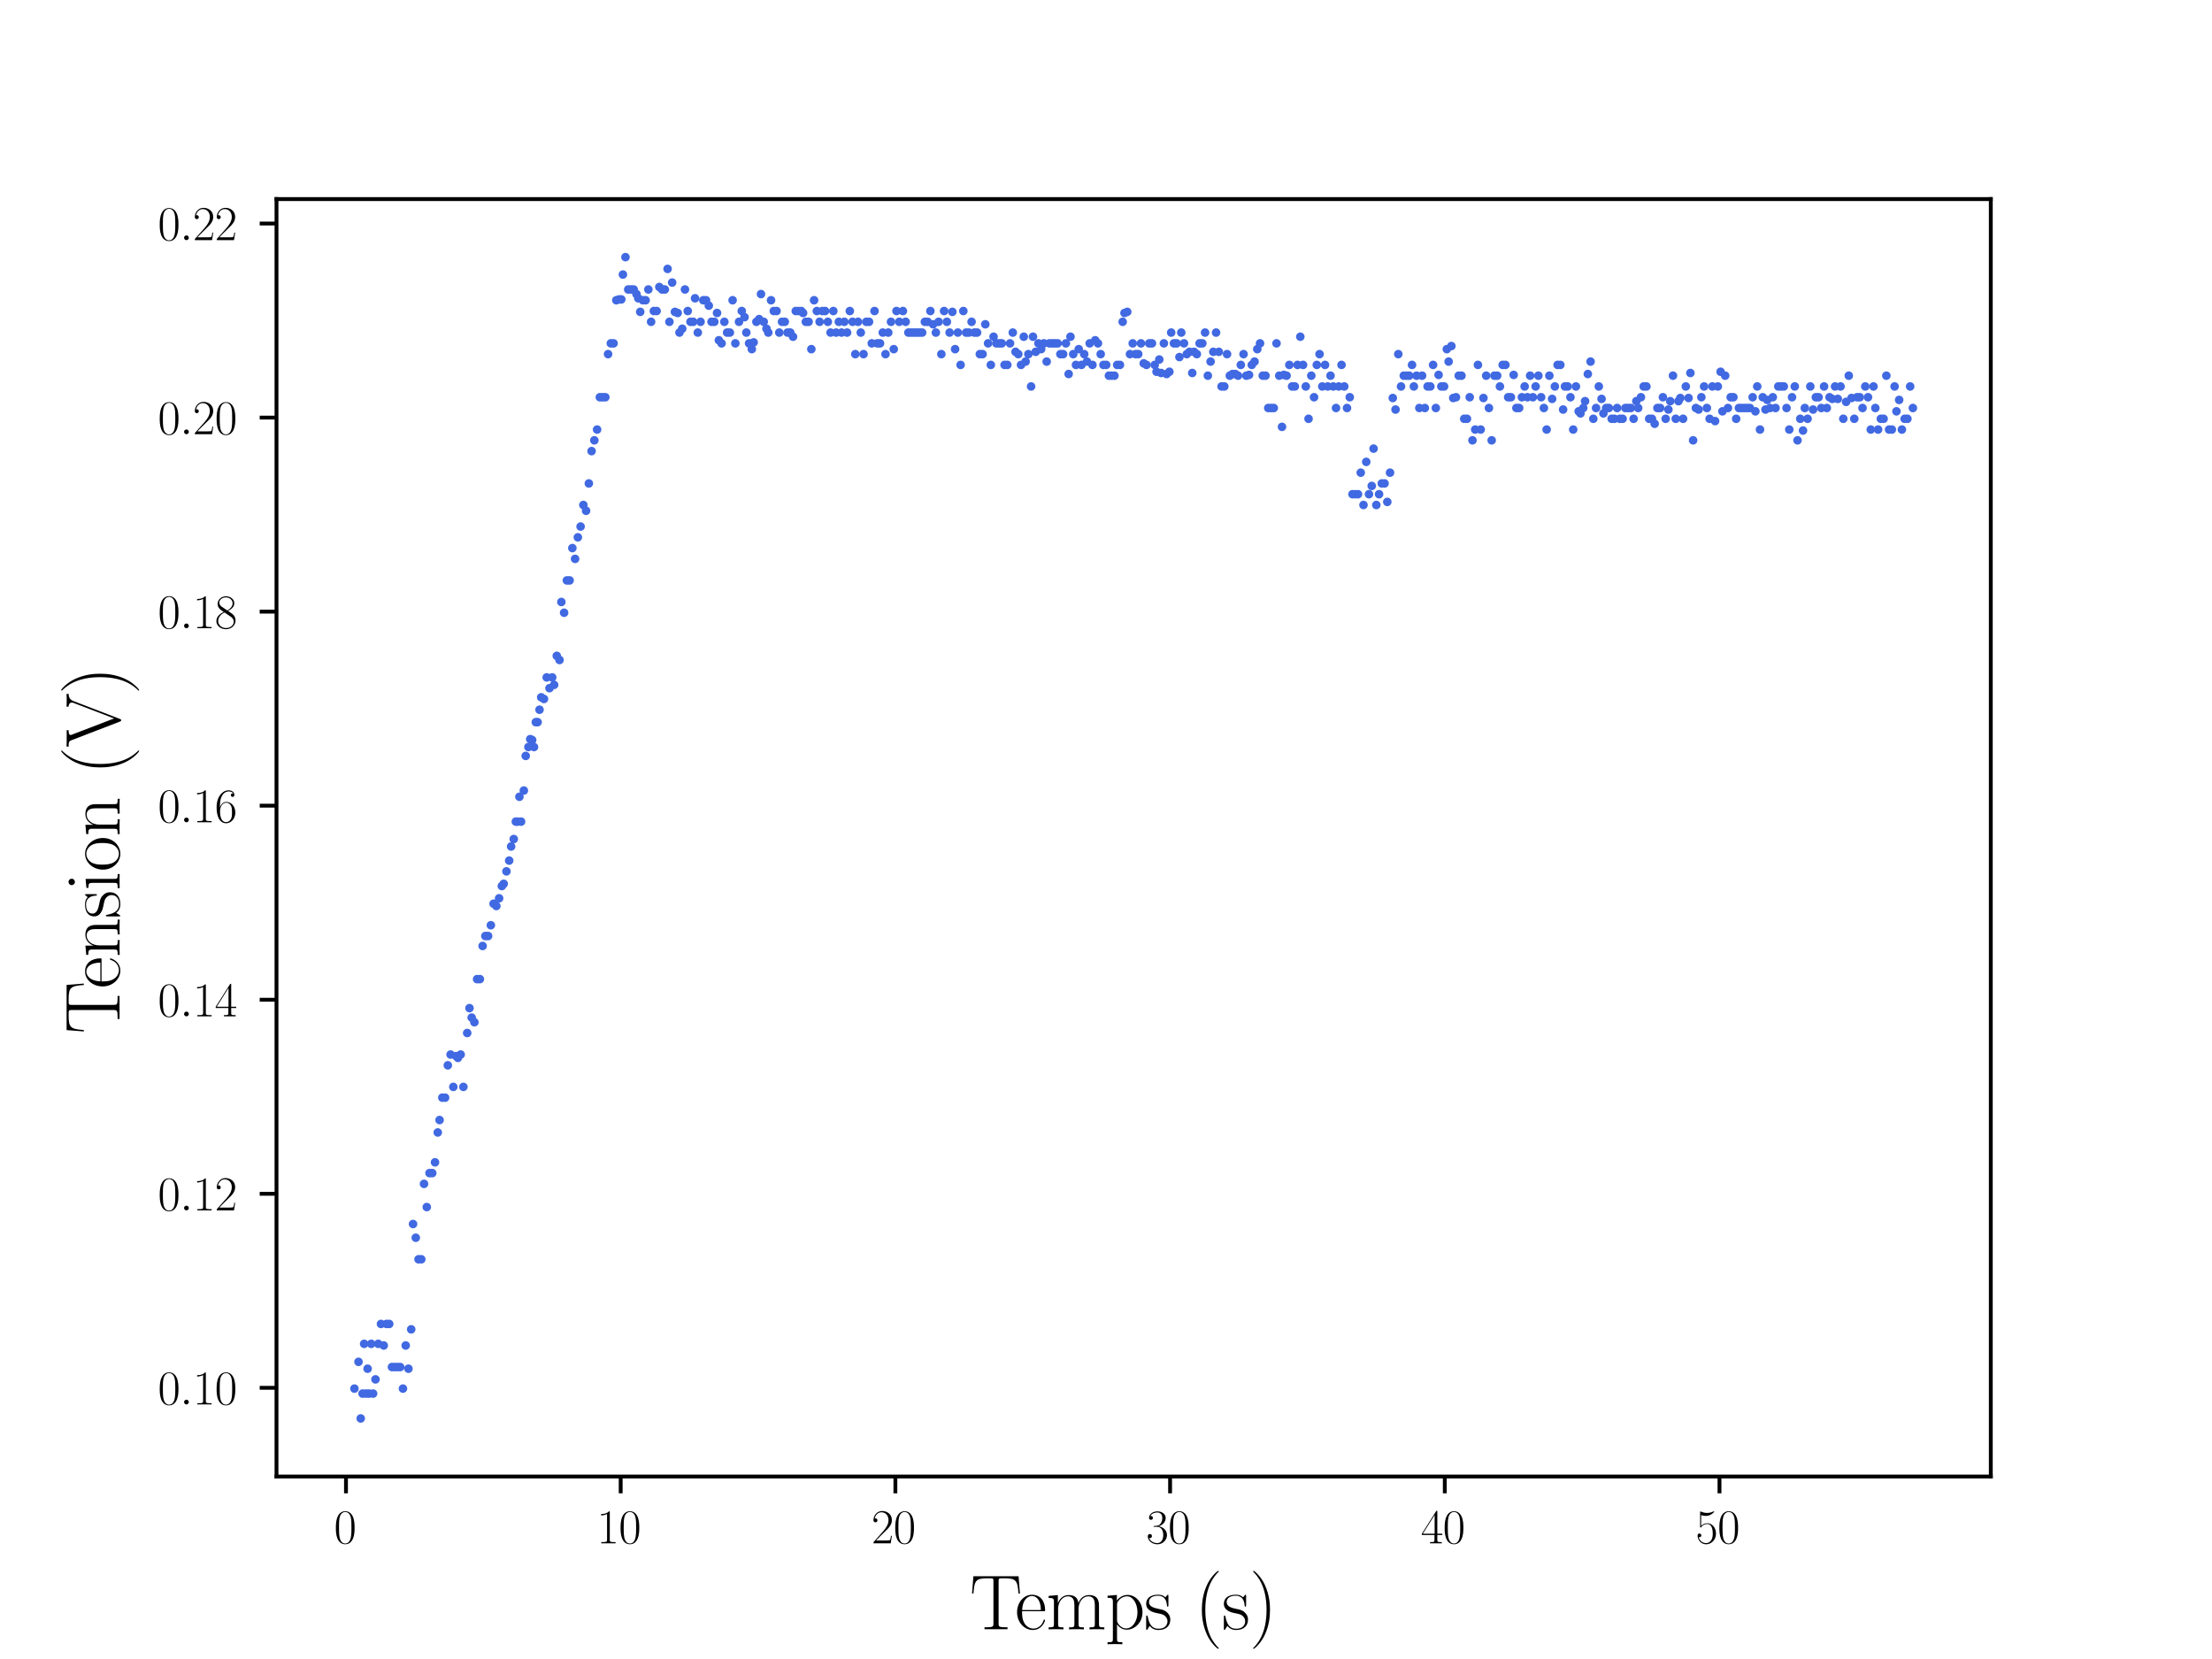 <?xml version="1.0" encoding="utf-8" standalone="no"?>
<!DOCTYPE svg PUBLIC "-//W3C//DTD SVG 1.1//EN"
  "http://www.w3.org/Graphics/SVG/1.1/DTD/svg11.dtd">
<svg xmlns:xlink="http://www.w3.org/1999/xlink" width="460.8pt" height="345.6pt" viewBox="0 0 460.8 345.6" xmlns="http://www.w3.org/2000/svg" version="1.1">
 <defs>
  <style type="text/css">*{stroke-linejoin: round; stroke-linecap: butt}</style>
 </defs>
 <g id="figure_1">
  <g id="patch_1">
   <path d="M 0 345.6 
L 460.8 345.6 
L 460.8 0 
L 0 0 
z
" style="fill: #ffffff"/>
  </g>
  <g id="axes_1">
   <g id="patch_2">
    <path d="M 57.6 307.584 
L 414.72 307.584 
L 414.72 41.472 
L 57.6 41.472 
z
" style="fill: #ffffff"/>
   </g>
   <g id="matplotlib.axis_1">
    <g id="xtick_1">
     <g id="line2d_1">
      <defs>
       <path id="m7ba7b9d375" d="M 0 0 
L 0 3.5 
" style="stroke: #000000; stroke-width: 0.8"/>
      </defs>
      <g>
       <use xlink:href="#m7ba7b9d375" x="72.074" y="307.584" style="stroke: #000000; stroke-width: 0.8"/>
      </g>
     </g>
     <g id="text_1">
      <!-- $\mathdefault{0}$ -->
      <g transform="translate(69.583 321.502)scale(0.1 -0.1)">
       <defs>
        <path id="CMR17-30" d="M 2688 2025 
C 2688 2416 2682 3080 2413 3591 
C 2176 4039 1798 4198 1466 4198 
C 1158 4198 768 4058 525 3597 
C 269 3118 243 2524 243 2025 
C 243 1661 250 1106 448 619 
C 723 -39 1216 -128 1466 -128 
C 1760 -128 2208 -7 2470 600 
C 2662 1042 2688 1559 2688 2025 
z
M 1466 -26 
C 1056 -26 813 325 723 812 
C 653 1188 653 1738 653 2096 
C 653 2588 653 2997 736 3387 
C 858 3929 1216 4096 1466 4096 
C 1728 4096 2067 3923 2189 3400 
C 2272 3036 2278 2607 2278 2096 
C 2278 1680 2278 1169 2202 792 
C 2067 95 1690 -26 1466 -26 
z
" transform="scale(0.016)"/>
       </defs>
       <use xlink:href="#CMR17-30" transform="scale(0.996)"/>
      </g>
     </g>
    </g>
    <g id="xtick_2">
     <g id="line2d_2">
      <g>
       <use xlink:href="#m7ba7b9d375" x="129.299" y="307.584" style="stroke: #000000; stroke-width: 0.8"/>
      </g>
     </g>
     <g id="text_2">
      <!-- $\mathdefault{10}$ -->
      <g transform="translate(124.318 321.502)scale(0.1 -0.1)">
       <defs>
        <path id="CMR17-31" d="M 1702 4058 
C 1702 4192 1696 4192 1606 4192 
C 1357 3916 979 3827 621 3827 
C 602 3827 570 3827 563 3808 
C 557 3795 557 3782 557 3648 
C 755 3648 1088 3686 1344 3839 
L 1344 461 
C 1344 236 1331 160 781 160 
L 589 160 
L 589 0 
C 896 0 1216 0 1523 0 
C 1830 0 2150 0 2458 0 
L 2458 160 
L 2266 160 
C 1715 160 1702 230 1702 458 
L 1702 4058 
z
" transform="scale(0.016)"/>
       </defs>
       <use xlink:href="#CMR17-31" transform="scale(0.996)"/>
       <use xlink:href="#CMR17-30" transform="translate(45.69 0)scale(0.996)"/>
      </g>
     </g>
    </g>
    <g id="xtick_3">
     <g id="line2d_3">
      <g>
       <use xlink:href="#m7ba7b9d375" x="186.525" y="307.584" style="stroke: #000000; stroke-width: 0.8"/>
      </g>
     </g>
     <g id="text_3">
      <!-- $\mathdefault{20}$ -->
      <g transform="translate(181.543 321.502)scale(0.1 -0.1)">
       <defs>
        <path id="CMR17-32" d="M 2669 989 
L 2554 989 
C 2490 536 2438 459 2413 420 
C 2381 369 1920 369 1830 369 
L 602 369 
C 832 619 1280 1072 1824 1597 
C 2214 1967 2669 2402 2669 3035 
C 2669 3790 2067 4224 1395 4224 
C 691 4224 262 3604 262 3030 
C 262 2780 448 2748 525 2748 
C 589 2748 781 2787 781 3010 
C 781 3207 614 3264 525 3264 
C 486 3264 448 3258 422 3245 
C 544 3790 915 4058 1306 4058 
C 1862 4058 2227 3617 2227 3035 
C 2227 2479 1901 2000 1536 1584 
L 262 146 
L 262 0 
L 2515 0 
L 2669 989 
z
" transform="scale(0.016)"/>
       </defs>
       <use xlink:href="#CMR17-32" transform="scale(0.996)"/>
       <use xlink:href="#CMR17-30" transform="translate(45.69 0)scale(0.996)"/>
      </g>
     </g>
    </g>
    <g id="xtick_4">
     <g id="line2d_4">
      <g>
       <use xlink:href="#m7ba7b9d375" x="243.75" y="307.584" style="stroke: #000000; stroke-width: 0.8"/>
      </g>
     </g>
     <g id="text_4">
      <!-- $\mathdefault{30}$ -->
      <g transform="translate(238.769 321.502)scale(0.1 -0.1)">
       <defs>
        <path id="CMR17-33" d="M 1414 2157 
C 1984 2157 2234 1662 2234 1090 
C 2234 320 1824 25 1453 25 
C 1114 25 563 194 390 693 
C 422 680 454 680 486 680 
C 640 680 755 782 755 948 
C 755 1133 614 1216 486 1216 
C 378 1216 211 1165 211 926 
C 211 335 787 -128 1466 -128 
C 2176 -128 2720 430 2720 1085 
C 2720 1707 2208 2157 1600 2227 
C 2086 2328 2554 2756 2554 3329 
C 2554 3820 2048 4179 1472 4179 
C 890 4179 378 3829 378 3329 
C 378 3110 544 3072 627 3072 
C 762 3072 877 3155 877 3321 
C 877 3486 762 3569 627 3569 
C 602 3569 570 3569 544 3557 
C 730 3959 1235 4032 1459 4032 
C 1683 4032 2106 3925 2106 3320 
C 2106 3143 2080 2828 1862 2550 
C 1670 2304 1453 2304 1242 2284 
C 1210 2284 1062 2269 1037 2269 
C 992 2263 966 2257 966 2208 
C 966 2163 973 2157 1101 2157 
L 1414 2157 
z
" transform="scale(0.016)"/>
       </defs>
       <use xlink:href="#CMR17-33" transform="scale(0.996)"/>
       <use xlink:href="#CMR17-30" transform="translate(45.69 0)scale(0.996)"/>
      </g>
     </g>
    </g>
    <g id="xtick_5">
     <g id="line2d_5">
      <g>
       <use xlink:href="#m7ba7b9d375" x="300.976" y="307.584" style="stroke: #000000; stroke-width: 0.8"/>
      </g>
     </g>
     <g id="text_5">
      <!-- $\mathdefault{40}$ -->
      <g transform="translate(295.994 321.502)scale(0.1 -0.1)">
       <defs>
        <path id="CMR17-34" d="M 2150 4122 
C 2150 4256 2144 4256 2029 4256 
L 128 1254 
L 128 1088 
L 1779 1088 
L 1779 457 
C 1779 224 1766 160 1318 160 
L 1197 160 
L 1197 0 
C 1402 0 1747 0 1965 0 
C 2182 0 2528 0 2733 0 
L 2733 160 
L 2611 160 
C 2163 160 2150 224 2150 457 
L 2150 1088 
L 2803 1088 
L 2803 1254 
L 2150 1254 
L 2150 4122 
z
M 1798 3703 
L 1798 1254 
L 256 1254 
L 1798 3703 
z
" transform="scale(0.016)"/>
       </defs>
       <use xlink:href="#CMR17-34" transform="scale(0.996)"/>
       <use xlink:href="#CMR17-30" transform="translate(45.69 0)scale(0.996)"/>
      </g>
     </g>
    </g>
    <g id="xtick_6">
     <g id="line2d_6">
      <g>
       <use xlink:href="#m7ba7b9d375" x="358.201" y="307.584" style="stroke: #000000; stroke-width: 0.8"/>
      </g>
     </g>
     <g id="text_6">
      <!-- $\mathdefault{50}$ -->
      <g transform="translate(353.22 321.502)scale(0.1 -0.1)">
       <defs>
        <path id="CMR17-35" d="M 730 3692 
C 794 3666 1056 3584 1325 3584 
C 1920 3584 2246 3911 2432 4100 
C 2432 4157 2432 4192 2394 4192 
C 2387 4192 2374 4192 2323 4163 
C 2099 4058 1837 3973 1517 3973 
C 1325 3973 1037 3999 723 4139 
C 653 4171 640 4171 634 4171 
C 602 4171 595 4164 595 4037 
L 595 2203 
C 595 2089 595 2057 659 2057 
C 691 2057 704 2070 736 2114 
C 941 2401 1222 2522 1542 2522 
C 1766 2522 2246 2382 2246 1289 
C 2246 1085 2246 715 2054 421 
C 1894 159 1645 25 1370 25 
C 947 25 518 320 403 814 
C 429 807 480 795 506 795 
C 589 795 749 840 749 1038 
C 749 1210 627 1280 506 1280 
C 358 1280 262 1190 262 1011 
C 262 454 704 -128 1382 -128 
C 2042 -128 2669 440 2669 1264 
C 2669 2030 2170 2624 1549 2624 
C 1222 2624 947 2503 730 2274 
L 730 3692 
z
" transform="scale(0.016)"/>
       </defs>
       <use xlink:href="#CMR17-35" transform="scale(0.996)"/>
       <use xlink:href="#CMR17-30" transform="translate(45.69 0)scale(0.996)"/>
      </g>
     </g>
    </g>
    <g id="text_7">
     <!-- Temps (s) -->
     <g transform="translate(202.039 339.395)scale(0.16 -0.16)">
      <defs>
       <path id="CMR17-54" d="M 3981 4326 
L 288 4326 
L 179 2918 
L 294 2918 
C 378 3976 467 4160 1453 4160 
C 1568 4160 1754 4160 1805 4154 
C 1926 4135 1926 4058 1926 3912 
L 1926 459 
C 1926 230 1907 160 1376 160 
L 1197 160 
L 1197 0 
C 1504 0 1824 0 2138 0 
C 2451 0 2771 0 3078 0 
L 3078 160 
L 2899 160 
C 2368 160 2349 230 2349 459 
L 2349 3912 
C 2349 4052 2349 4129 2464 4154 
C 2515 4160 2701 4160 2816 4160 
C 3795 4160 3891 3976 3974 2918 
L 4090 2918 
L 3981 4326 
z
" transform="scale(0.016)"/>
       <path id="CMR17-65" d="M 2438 1472 
C 2464 1498 2464 1511 2464 1576 
C 2464 2238 2118 2816 1389 2816 
C 710 2816 173 2169 173 1383 
C 173 551 781 -64 1459 -64 
C 2176 -64 2458 607 2458 740 
C 2458 784 2419 784 2406 784 
C 2362 784 2355 771 2330 696 
C 2189 265 1837 51 1504 51 
C 1229 51 954 203 781 480 
C 582 803 582 1176 582 1472 
L 2438 1472 
z
M 589 1568 
C 634 2505 1126 2714 1382 2714 
C 1818 2714 2112 2297 2118 1568 
L 589 1568 
z
" transform="scale(0.016)"/>
       <path id="CMR17-6d" d="M 4326 1933 
C 4326 2252 4269 2790 3507 2790 
C 3072 2790 2771 2496 2656 2151 
L 2650 2151 
C 2573 2676 2195 2790 1837 2790 
C 1331 2790 1069 2400 973 2144 
L 966 2144 
L 966 2790 
L 211 2720 
L 211 2554 
C 589 2554 646 2515 646 2208 
L 646 428 
C 646 184 621 153 211 153 
L 211 -13 
C 365 0 646 0 813 0 
C 979 0 1267 0 1421 -13 
L 1421 153 
C 1011 153 986 178 986 428 
L 986 1658 
C 986 2247 1344 2688 1792 2688 
C 2266 2688 2317 2266 2317 1958 
L 2317 428 
C 2317 184 2291 153 1882 153 
L 1882 -13 
C 2035 0 2317 0 2483 0 
C 2650 0 2938 0 3091 -13 
L 3091 153 
C 2682 153 2656 178 2656 428 
L 2656 1658 
C 2656 2247 3014 2688 3462 2688 
C 3936 2688 3987 2266 3987 1958 
L 3987 428 
C 3987 184 3962 153 3552 153 
L 3552 -13 
C 3706 0 3987 0 4154 0 
C 4320 0 4608 0 4762 -13 
L 4762 153 
C 4352 153 4326 178 4326 428 
L 4326 1933 
z
" transform="scale(0.016)"/>
       <path id="CMR17-70" d="M 1408 -1063 
C 998 -1063 973 -1037 973 -789 
L 973 402 
C 1158 134 1427 -38 1766 -38 
C 2406 -38 3053 523 3053 1388 
C 3053 2191 2496 2802 1837 2802 
C 1453 2802 1139 2592 960 2338 
L 960 2802 
L 198 2732 
L 198 2567 
C 576 2567 634 2528 634 2223 
L 634 -789 
C 634 -1031 608 -1063 198 -1063 
L 198 -1228 
C 352 -1216 634 -1216 800 -1216 
C 966 -1216 1254 -1216 1408 -1228 
L 1408 -1063 
z
M 973 2012 
C 973 2102 973 2235 1222 2471 
C 1254 2497 1472 2688 1792 2688 
C 2259 2688 2643 2108 2643 1382 
C 2643 656 2234 64 1728 64 
C 1498 64 1248 172 1056 472 
C 973 612 973 650 973 752 
L 973 2012 
z
" transform="scale(0.016)"/>
       <path id="CMR17-73" d="M 1978 2697 
C 1978 2813 1971 2819 1933 2819 
C 1907 2819 1901 2813 1824 2717 
C 1805 2691 1747 2626 1728 2601 
C 1523 2819 1235 2819 1126 2819 
C 416 2819 160 2447 160 2076 
C 160 1498 813 1365 998 1325 
C 1402 1243 1542 1217 1677 1101 
C 1760 1025 1901 884 1901 654 
C 1901 384 1747 38 1158 38 
C 602 38 403 460 288 1021 
C 269 1110 269 1117 218 1117 
C 166 1117 160 1110 160 983 
L 160 63 
C 160 -51 166 -58 205 -58 
C 237 -58 243 -51 275 0 
C 314 57 410 211 448 276 
C 576 103 800 -64 1158 -64 
C 1792 -64 2131 283 2131 784 
C 2131 1112 1958 1285 1875 1362 
C 1683 1561 1459 1606 1190 1657 
C 838 1735 390 1825 390 2217 
C 390 2383 480 2737 1126 2737 
C 1811 2737 1850 2094 1862 1888 
C 1869 1856 1901 1849 1920 1849 
C 1978 1849 1978 1869 1978 1978 
L 1978 2697 
z
" transform="scale(0.016)"/>
       <path id="CMR17-28" d="M 1958 -1561 
C 1958 -1555 1958 -1542 1939 -1523 
C 1645 -1224 858 -407 858 1581 
C 858 3569 1632 4379 1946 4697 
C 1946 4704 1958 4717 1958 4736 
C 1958 4755 1939 4768 1914 4768 
C 1843 4768 1299 4296 986 3594 
C 666 2887 576 2199 576 1588 
C 576 1128 621 351 1005 -471 
C 1312 -1135 1837 -1600 1914 -1600 
C 1946 -1600 1958 -1587 1958 -1561 
z
" transform="scale(0.016)"/>
       <path id="CMR17-29" d="M 1683 1581 
C 1683 2040 1638 2817 1254 3639 
C 947 4303 422 4768 346 4768 
C 326 4768 301 4761 301 4729 
C 301 4717 307 4710 314 4697 
C 621 4378 1402 3568 1402 1584 
C 1402 -407 627 -1217 314 -1537 
C 307 -1549 301 -1556 301 -1568 
C 301 -1600 326 -1600 346 -1600 
C 416 -1600 960 -1128 1274 -426 
C 1594 281 1683 969 1683 1581 
z
" transform="scale(0.016)"/>
      </defs>
      <use xlink:href="#CMR17-54" transform="scale(0.996)"/>
      <use xlink:href="#CMR17-65" transform="translate(58.703 0)scale(0.996)"/>
      <use xlink:href="#CMR17-6d" transform="translate(99.188 0)scale(0.996)"/>
      <use xlink:href="#CMR17-70" transform="translate(176.108 0)scale(0.996)"/>
      <use xlink:href="#CMR17-73" transform="translate(227.003 0)scale(0.996)"/>
      <use xlink:href="#CMR17-28" transform="translate(292.881 0)scale(0.996)"/>
      <use xlink:href="#CMR17-73" transform="translate(328.161 0)scale(0.996)"/>
      <use xlink:href="#CMR17-29" transform="translate(363.963 0)scale(0.996)"/>
     </g>
    </g>
   </g>
   <g id="matplotlib.axis_2">
    <g id="ytick_1">
     <g id="line2d_7">
      <defs>
       <path id="m7ae55b7260" d="M 0 0 
L -3.5 0 
" style="stroke: #000000; stroke-width: 0.8"/>
      </defs>
      <g>
       <use xlink:href="#m7ae55b7260" x="57.6" y="289.111" style="stroke: #000000; stroke-width: 0.8"/>
      </g>
     </g>
     <g id="text_8">
      <!-- $\mathdefault{0.10}$ -->
      <g transform="translate(32.889 292.57)scale(0.1 -0.1)">
       <defs>
        <path id="CMMI12-3a" d="M 1178 307 
C 1178 492 1024 619 870 619 
C 685 619 557 466 557 313 
C 557 128 710 0 864 0 
C 1050 0 1178 153 1178 307 
z
" transform="scale(0.016)"/>
       </defs>
       <use xlink:href="#CMR17-30" transform="scale(0.996)"/>
       <use xlink:href="#CMMI12-3a" transform="translate(45.69 0)scale(0.996)"/>
       <use xlink:href="#CMR17-31" transform="translate(72.788 0)scale(0.996)"/>
       <use xlink:href="#CMR17-30" transform="translate(118.478 0)scale(0.996)"/>
      </g>
     </g>
    </g>
    <g id="ytick_2">
     <g id="line2d_8">
      <g>
       <use xlink:href="#m7ae55b7260" x="57.6" y="248.687" style="stroke: #000000; stroke-width: 0.8"/>
      </g>
     </g>
     <g id="text_9">
      <!-- $\mathdefault{0.12}$ -->
      <g transform="translate(32.889 252.146)scale(0.1 -0.1)">
       <use xlink:href="#CMR17-30" transform="scale(0.996)"/>
       <use xlink:href="#CMMI12-3a" transform="translate(45.69 0)scale(0.996)"/>
       <use xlink:href="#CMR17-31" transform="translate(72.788 0)scale(0.996)"/>
       <use xlink:href="#CMR17-32" transform="translate(118.478 0)scale(0.996)"/>
      </g>
     </g>
    </g>
    <g id="ytick_3">
     <g id="line2d_9">
      <g>
       <use xlink:href="#m7ae55b7260" x="57.6" y="208.263" style="stroke: #000000; stroke-width: 0.8"/>
      </g>
     </g>
     <g id="text_10">
      <!-- $\mathdefault{0.14}$ -->
      <g transform="translate(32.889 211.722)scale(0.1 -0.1)">
       <use xlink:href="#CMR17-30" transform="scale(0.996)"/>
       <use xlink:href="#CMMI12-3a" transform="translate(45.69 0)scale(0.996)"/>
       <use xlink:href="#CMR17-31" transform="translate(72.788 0)scale(0.996)"/>
       <use xlink:href="#CMR17-34" transform="translate(118.478 0)scale(0.996)"/>
      </g>
     </g>
    </g>
    <g id="ytick_4">
     <g id="line2d_10">
      <g>
       <use xlink:href="#m7ae55b7260" x="57.6" y="167.838" style="stroke: #000000; stroke-width: 0.8"/>
      </g>
     </g>
     <g id="text_11">
      <!-- $\mathdefault{0.16}$ -->
      <g transform="translate(32.889 171.298)scale(0.1 -0.1)">
       <defs>
        <path id="CMR17-36" d="M 678 2176 
C 678 3690 1395 4032 1811 4032 
C 1946 4032 2272 4009 2400 3776 
C 2298 3776 2106 3776 2106 3553 
C 2106 3381 2246 3323 2336 3323 
C 2394 3323 2566 3348 2566 3560 
C 2566 3954 2246 4179 1805 4179 
C 1043 4179 243 3390 243 1984 
C 243 253 966 -128 1478 -128 
C 2099 -128 2688 427 2688 1283 
C 2688 2081 2170 2662 1517 2662 
C 1126 2662 838 2407 678 1960 
L 678 2176 
z
M 1478 25 
C 691 25 691 1200 691 1436 
C 691 1896 909 2560 1504 2560 
C 1613 2560 1926 2560 2138 2120 
C 2253 1870 2253 1609 2253 1289 
C 2253 944 2253 690 2118 434 
C 1978 171 1773 25 1478 25 
z
" transform="scale(0.016)"/>
       </defs>
       <use xlink:href="#CMR17-30" transform="scale(0.996)"/>
       <use xlink:href="#CMMI12-3a" transform="translate(45.69 0)scale(0.996)"/>
       <use xlink:href="#CMR17-31" transform="translate(72.788 0)scale(0.996)"/>
       <use xlink:href="#CMR17-36" transform="translate(118.478 0)scale(0.996)"/>
      </g>
     </g>
    </g>
    <g id="ytick_5">
     <g id="line2d_11">
      <g>
       <use xlink:href="#m7ae55b7260" x="57.6" y="127.414" style="stroke: #000000; stroke-width: 0.8"/>
      </g>
     </g>
     <g id="text_12">
      <!-- $\mathdefault{0.18}$ -->
      <g transform="translate(32.889 130.873)scale(0.1 -0.1)">
       <defs>
        <path id="CMR17-38" d="M 1741 2264 
C 2144 2467 2554 2773 2554 3263 
C 2554 3841 1990 4179 1472 4179 
C 890 4179 378 3759 378 3180 
C 378 3021 416 2747 666 2505 
C 730 2442 998 2251 1171 2130 
C 883 1983 211 1634 211 934 
C 211 279 838 -128 1459 -128 
C 2144 -128 2720 362 2720 1010 
C 2720 1590 2330 1857 2074 2029 
L 1741 2264 
z
M 902 2822 
C 851 2854 595 3051 595 3351 
C 595 3739 998 4032 1459 4032 
C 1965 4032 2336 3676 2336 3262 
C 2336 2669 1670 2331 1638 2331 
C 1632 2331 1626 2331 1574 2370 
L 902 2822 
z
M 2080 1519 
C 2176 1449 2483 1240 2483 851 
C 2483 381 2010 25 1472 25 
C 890 25 448 438 448 940 
C 448 1443 838 1862 1280 2060 
L 2080 1519 
z
" transform="scale(0.016)"/>
       </defs>
       <use xlink:href="#CMR17-30" transform="scale(0.996)"/>
       <use xlink:href="#CMMI12-3a" transform="translate(45.69 0)scale(0.996)"/>
       <use xlink:href="#CMR17-31" transform="translate(72.788 0)scale(0.996)"/>
       <use xlink:href="#CMR17-38" transform="translate(118.478 0)scale(0.996)"/>
      </g>
     </g>
    </g>
    <g id="ytick_6">
     <g id="line2d_12">
      <g>
       <use xlink:href="#m7ae55b7260" x="57.6" y="86.99" style="stroke: #000000; stroke-width: 0.8"/>
      </g>
     </g>
     <g id="text_13">
      <!-- $\mathdefault{0.20}$ -->
      <g transform="translate(32.889 90.449)scale(0.1 -0.1)">
       <use xlink:href="#CMR17-30" transform="scale(0.996)"/>
       <use xlink:href="#CMMI12-3a" transform="translate(45.69 0)scale(0.996)"/>
       <use xlink:href="#CMR17-32" transform="translate(72.788 0)scale(0.996)"/>
       <use xlink:href="#CMR17-30" transform="translate(118.478 0)scale(0.996)"/>
      </g>
     </g>
    </g>
    <g id="ytick_7">
     <g id="line2d_13">
      <g>
       <use xlink:href="#m7ae55b7260" x="57.6" y="46.566" style="stroke: #000000; stroke-width: 0.8"/>
      </g>
     </g>
     <g id="text_14">
      <!-- $\mathdefault{0.22}$ -->
      <g transform="translate(32.889 50.025)scale(0.1 -0.1)">
       <use xlink:href="#CMR17-30" transform="scale(0.996)"/>
       <use xlink:href="#CMMI12-3a" transform="translate(45.69 0)scale(0.996)"/>
       <use xlink:href="#CMR17-32" transform="translate(72.788 0)scale(0.996)"/>
       <use xlink:href="#CMR17-32" transform="translate(118.478 0)scale(0.996)"/>
      </g>
     </g>
    </g>
    <g id="text_15">
     <!-- Tension (V) -->
     <g transform="translate(24.904 215.323)rotate(-90)scale(0.16 -0.16)">
      <defs>
       <path id="CMR17-6e" d="M 2656 1933 
C 2656 2259 2592 2790 1837 2790 
C 1331 2790 1069 2400 973 2144 
L 966 2144 
L 966 2790 
L 211 2720 
L 211 2554 
C 589 2554 646 2515 646 2208 
L 646 428 
C 646 184 621 153 211 153 
L 211 -13 
C 365 0 646 0 813 0 
C 979 0 1267 0 1421 -13 
L 1421 153 
C 1011 153 986 178 986 428 
L 986 1658 
C 986 2247 1344 2688 1792 2688 
C 2266 2688 2317 2266 2317 1958 
L 2317 428 
C 2317 184 2291 153 1882 153 
L 1882 -13 
C 2035 0 2317 0 2483 0 
C 2650 0 2938 0 3091 -13 
L 3091 153 
C 2682 153 2656 178 2656 428 
L 2656 1933 
z
" transform="scale(0.016)"/>
       <path id="CMR17-69" d="M 992 3909 
C 992 4049 877 4170 730 4170 
C 589 4170 467 4056 467 3909 
C 467 3769 582 3648 730 3648 
C 870 3648 992 3763 992 3909 
z
M 243 2706 
L 243 2541 
C 602 2541 653 2502 653 2197 
L 653 427 
C 653 184 627 153 218 153 
L 218 -13 
C 371 0 646 0 806 0 
C 960 0 1222 0 1370 -13 
L 1370 153 
C 992 153 979 191 979 420 
L 979 2776 
L 243 2706 
z
" transform="scale(0.016)"/>
       <path id="CMR17-6f" d="M 2758 1356 
C 2758 2176 2163 2816 1466 2816 
C 768 2816 173 2176 173 1356 
C 173 551 768 -64 1466 -64 
C 2163 -64 2758 551 2758 1356 
z
M 1466 51 
C 1165 51 909 230 762 480 
C 602 767 582 1126 582 1408 
C 582 1677 595 2010 762 2298 
C 890 2509 1139 2714 1466 2714 
C 1754 2714 1997 2554 2150 2330 
C 2349 2029 2349 1607 2349 1408 
C 2349 1158 2336 775 2163 467 
C 1984 173 1709 51 1466 51 
z
" transform="scale(0.016)"/>
       <path id="CMR17-56" d="M 3776 3745 
C 3834 3886 3936 4160 4365 4160 
L 4365 4332 
C 4218 4319 4051 4319 3891 4319 
C 3738 4319 3475 4319 3328 4332 
L 3328 4160 
C 3648 4160 3661 3936 3661 3898 
C 3661 3827 3642 3783 3622 3732 
L 2362 446 
L 1043 3886 
C 1024 3931 1011 3963 1011 3994 
C 1011 4160 1267 4160 1402 4160 
L 1402 4319 
C 1197 4319 896 4319 685 4319 
C 518 4319 218 4319 64 4332 
L 64 4160 
C 435 4160 506 4135 582 3931 
L 2106 -26 
C 2138 -115 2144 -128 2214 -128 
C 2285 -128 2291 -115 2323 -26 
L 3776 3745 
z
" transform="scale(0.016)"/>
      </defs>
      <use xlink:href="#CMR17-54" transform="scale(0.996)"/>
      <use xlink:href="#CMR17-65" transform="translate(58.703 0)scale(0.996)"/>
      <use xlink:href="#CMR17-6e" transform="translate(99.188 0)scale(0.996)"/>
      <use xlink:href="#CMR17-73" transform="translate(150.084 0)scale(0.996)"/>
      <use xlink:href="#CMR17-69" transform="translate(185.885 0)scale(0.996)"/>
      <use xlink:href="#CMR17-6f" transform="translate(210.756 0)scale(0.996)"/>
      <use xlink:href="#CMR17-6e" transform="translate(256.447 0)scale(0.996)"/>
      <use xlink:href="#CMR17-28" transform="translate(337.418 0)scale(0.996)"/>
      <use xlink:href="#CMR17-56" transform="translate(372.699 0)scale(0.996)"/>
      <use xlink:href="#CMR17-29" transform="translate(441.771 0)scale(0.996)"/>
     </g>
    </g>
   </g>
   <g id="line2d_14">
    <defs>
     <path id="m95b2d378cc" d="M 0 0.4 
C 0.106 0.4 0.208 0.358 0.283 0.283 
C 0.358 0.208 0.4 0.106 0.4 0 
C 0.4 -0.106 0.358 -0.208 0.283 -0.283 
C 0.208 -0.358 0.106 -0.4 0 -0.4 
C -0.106 -0.4 -0.208 -0.358 -0.283 -0.283 
C -0.358 -0.208 -0.4 -0.106 -0.4 0 
C -0.4 0.106 -0.358 0.208 -0.283 0.283 
C -0.208 0.358 -0.106 0.4 0 0.4 
z
" style="stroke: #4169e1"/>
    </defs>
    <g clip-path="url(#p944cc7223e)">
     <use xlink:href="#m95b2d378cc" x="73.833" y="289.272" style="fill: #4169e1; stroke: #4169e1"/>
     <use xlink:href="#m95b2d378cc" x="74.685" y="283.698" style="fill: #4169e1; stroke: #4169e1"/>
     <use xlink:href="#m95b2d378cc" x="75.143" y="295.488" style="fill: #4169e1; stroke: #4169e1"/>
     <use xlink:href="#m95b2d378cc" x="75.527" y="290.308" style="fill: #4169e1; stroke: #4169e1"/>
     <use xlink:href="#m95b2d378cc" x="75.859" y="279.947" style="fill: #4169e1; stroke: #4169e1"/>
     <use xlink:href="#m95b2d378cc" x="76.259" y="290.308" style="fill: #4169e1; stroke: #4169e1"/>
     <use xlink:href="#m95b2d378cc" x="76.58" y="285.127" style="fill: #4169e1; stroke: #4169e1"/>
     <use xlink:href="#m95b2d378cc" x="76.9" y="290.308" style="fill: #4169e1; stroke: #4169e1"/>
     <use xlink:href="#m95b2d378cc" x="77.329" y="279.947" style="fill: #4169e1; stroke: #4169e1"/>
     <use xlink:href="#m95b2d378cc" x="77.724" y="290.308" style="fill: #4169e1; stroke: #4169e1"/>
     <use xlink:href="#m95b2d378cc" x="78.222" y="287.348" style="fill: #4169e1; stroke: #4169e1"/>
     <use xlink:href="#m95b2d378cc" x="78.794" y="279.947" style="fill: #4169e1; stroke: #4169e1"/>
     <use xlink:href="#m95b2d378cc" x="79.366" y="275.803" style="fill: #4169e1; stroke: #4169e1"/>
     <use xlink:href="#m95b2d378cc" x="79.939" y="280.292" style="fill: #4169e1; stroke: #4169e1"/>
     <use xlink:href="#m95b2d378cc" x="80.511" y="275.803" style="fill: #4169e1; stroke: #4169e1"/>
     <use xlink:href="#m95b2d378cc" x="81.083" y="275.803" style="fill: #4169e1; stroke: #4169e1"/>
     <use xlink:href="#m95b2d378cc" x="81.653" y="284.782" style="fill: #4169e1; stroke: #4169e1"/>
     <use xlink:href="#m95b2d378cc" x="82.225" y="284.782" style="fill: #4169e1; stroke: #4169e1"/>
     <use xlink:href="#m95b2d378cc" x="82.797" y="284.782" style="fill: #4169e1; stroke: #4169e1"/>
     <use xlink:href="#m95b2d378cc" x="83.37" y="284.782" style="fill: #4169e1; stroke: #4169e1"/>
     <use xlink:href="#m95b2d378cc" x="83.942" y="289.272" style="fill: #4169e1; stroke: #4169e1"/>
     <use xlink:href="#m95b2d378cc" x="84.514" y="280.292" style="fill: #4169e1; stroke: #4169e1"/>
     <use xlink:href="#m95b2d378cc" x="85.088" y="285.127" style="fill: #4169e1; stroke: #4169e1"/>
     <use xlink:href="#m95b2d378cc" x="85.66" y="276.925" style="fill: #4169e1; stroke: #4169e1"/>
     <use xlink:href="#m95b2d378cc" x="86.044" y="254.987" style="fill: #4169e1; stroke: #4169e1"/>
     <use xlink:href="#m95b2d378cc" x="86.616" y="257.844" style="fill: #4169e1; stroke: #4169e1"/>
     <use xlink:href="#m95b2d378cc" x="87.188" y="262.334" style="fill: #4169e1; stroke: #4169e1"/>
     <use xlink:href="#m95b2d378cc" x="87.76" y="262.334" style="fill: #4169e1; stroke: #4169e1"/>
     <use xlink:href="#m95b2d378cc" x="88.333" y="246.621" style="fill: #4169e1; stroke: #4169e1"/>
     <use xlink:href="#m95b2d378cc" x="88.905" y="251.455" style="fill: #4169e1; stroke: #4169e1"/>
     <use xlink:href="#m95b2d378cc" x="89.477" y="244.376" style="fill: #4169e1; stroke: #4169e1"/>
     <use xlink:href="#m95b2d378cc" x="90.049" y="244.376" style="fill: #4169e1; stroke: #4169e1"/>
     <use xlink:href="#m95b2d378cc" x="90.622" y="242.131" style="fill: #4169e1; stroke: #4169e1"/>
     <use xlink:href="#m95b2d378cc" x="91.194" y="235.915" style="fill: #4169e1; stroke: #4169e1"/>
     <use xlink:href="#m95b2d378cc" x="91.572" y="233.324" style="fill: #4169e1; stroke: #4169e1"/>
     <use xlink:href="#m95b2d378cc" x="92.144" y="228.662" style="fill: #4169e1; stroke: #4169e1"/>
     <use xlink:href="#m95b2d378cc" x="92.718" y="228.662" style="fill: #4169e1; stroke: #4169e1"/>
     <use xlink:href="#m95b2d378cc" x="93.29" y="221.928" style="fill: #4169e1; stroke: #4169e1"/>
     <use xlink:href="#m95b2d378cc" x="93.863" y="219.683" style="fill: #4169e1; stroke: #4169e1"/>
     <use xlink:href="#m95b2d378cc" x="94.435" y="226.417" style="fill: #4169e1; stroke: #4169e1"/>
     <use xlink:href="#m95b2d378cc" x="95.007" y="220.004" style="fill: #4169e1; stroke: #4169e1"/>
     <use xlink:href="#m95b2d378cc" x="95.396" y="220.374" style="fill: #4169e1; stroke: #4169e1"/>
     <use xlink:href="#m95b2d378cc" x="95.963" y="219.683" style="fill: #4169e1; stroke: #4169e1"/>
     <use xlink:href="#m95b2d378cc" x="96.535" y="226.417" style="fill: #4169e1; stroke: #4169e1"/>
     <use xlink:href="#m95b2d378cc" x="97.325" y="215.193" style="fill: #4169e1; stroke: #4169e1"/>
     <use xlink:href="#m95b2d378cc" x="97.806" y="210.013" style="fill: #4169e1; stroke: #4169e1"/>
     <use xlink:href="#m95b2d378cc" x="98.264" y="211.987" style="fill: #4169e1; stroke: #4169e1"/>
     <use xlink:href="#m95b2d378cc" x="98.824" y="212.949" style="fill: #4169e1; stroke: #4169e1"/>
     <use xlink:href="#m95b2d378cc" x="99.393" y="203.969" style="fill: #4169e1; stroke: #4169e1"/>
     <use xlink:href="#m95b2d378cc" x="99.966" y="203.969" style="fill: #4169e1; stroke: #4169e1"/>
     <use xlink:href="#m95b2d378cc" x="100.539" y="197.062" style="fill: #4169e1; stroke: #4169e1"/>
     <use xlink:href="#m95b2d378cc" x="101.111" y="194.99" style="fill: #4169e1; stroke: #4169e1"/>
     <use xlink:href="#m95b2d378cc" x="101.683" y="194.99" style="fill: #4169e1; stroke: #4169e1"/>
     <use xlink:href="#m95b2d378cc" x="102.255" y="192.745" style="fill: #4169e1; stroke: #4169e1"/>
     <use xlink:href="#m95b2d378cc" x="102.827" y="188.256" style="fill: #4169e1; stroke: #4169e1"/>
     <use xlink:href="#m95b2d378cc" x="103.4" y="188.737" style="fill: #4169e1; stroke: #4169e1"/>
     <use xlink:href="#m95b2d378cc" x="103.972" y="187.133" style="fill: #4169e1; stroke: #4169e1"/>
     <use xlink:href="#m95b2d378cc" x="104.544" y="184.582" style="fill: #4169e1; stroke: #4169e1"/>
     <use xlink:href="#m95b2d378cc" x="104.928" y="184.112" style="fill: #4169e1; stroke: #4169e1"/>
     <use xlink:href="#m95b2d378cc" x="105.501" y="181.521" style="fill: #4169e1; stroke: #4169e1"/>
     <use xlink:href="#m95b2d378cc" x="106.073" y="179.277" style="fill: #4169e1; stroke: #4169e1"/>
     <use xlink:href="#m95b2d378cc" x="106.474" y="176.341" style="fill: #4169e1; stroke: #4169e1"/>
     <use xlink:href="#m95b2d378cc" x="107.022" y="174.787" style="fill: #4169e1; stroke: #4169e1"/>
     <use xlink:href="#m95b2d378cc" x="107.458" y="171.161" style="fill: #4169e1; stroke: #4169e1"/>
     <use xlink:href="#m95b2d378cc" x="107.824" y="171.161" style="fill: #4169e1; stroke: #4169e1"/>
     <use xlink:href="#m95b2d378cc" x="108.202" y="165.981" style="fill: #4169e1; stroke: #4169e1"/>
     <use xlink:href="#m95b2d378cc" x="108.551" y="171.161" style="fill: #4169e1; stroke: #4169e1"/>
     <use xlink:href="#m95b2d378cc" x="109.124" y="164.685" style="fill: #4169e1; stroke: #4169e1"/>
     <use xlink:href="#m95b2d378cc" x="109.518" y="157.47" style="fill: #4169e1; stroke: #4169e1"/>
     <use xlink:href="#m95b2d378cc" x="110.079" y="155.62" style="fill: #4169e1; stroke: #4169e1"/>
     <use xlink:href="#m95b2d378cc" x="110.457" y="153.972" style="fill: #4169e1; stroke: #4169e1"/>
     <use xlink:href="#m95b2d378cc" x="110.858" y="154.163" style="fill: #4169e1; stroke: #4169e1"/>
     <use xlink:href="#m95b2d378cc" x="111.241" y="155.62" style="fill: #4169e1; stroke: #4169e1"/>
     <use xlink:href="#m95b2d378cc" x="111.619" y="150.44" style="fill: #4169e1; stroke: #4169e1"/>
     <use xlink:href="#m95b2d378cc" x="111.991" y="150.44" style="fill: #4169e1; stroke: #4169e1"/>
     <use xlink:href="#m95b2d378cc" x="112.391" y="147.849" style="fill: #4169e1; stroke: #4169e1"/>
     <use xlink:href="#m95b2d378cc" x="112.746" y="145.259" style="fill: #4169e1; stroke: #4169e1"/>
     <use xlink:href="#m95b2d378cc" x="113.318" y="145.605" style="fill: #4169e1; stroke: #4169e1"/>
     <use xlink:href="#m95b2d378cc" x="113.89" y="141.115" style="fill: #4169e1; stroke: #4169e1"/>
     <use xlink:href="#m95b2d378cc" x="114.465" y="143.36" style="fill: #4169e1; stroke: #4169e1"/>
     <use xlink:href="#m95b2d378cc" x="115.037" y="141.115" style="fill: #4169e1; stroke: #4169e1"/>
     <use xlink:href="#m95b2d378cc" x="115.432" y="142.669" style="fill: #4169e1; stroke: #4169e1"/>
     <use xlink:href="#m95b2d378cc" x="115.987" y="136.625" style="fill: #4169e1; stroke: #4169e1"/>
     <use xlink:href="#m95b2d378cc" x="116.559" y="137.489" style="fill: #4169e1; stroke: #4169e1"/>
     <use xlink:href="#m95b2d378cc" x="116.943" y="125.401" style="fill: #4169e1; stroke: #4169e1"/>
     <use xlink:href="#m95b2d378cc" x="117.515" y="127.646" style="fill: #4169e1; stroke: #4169e1"/>
     <use xlink:href="#m95b2d378cc" x="118.087" y="120.912" style="fill: #4169e1; stroke: #4169e1"/>
     <use xlink:href="#m95b2d378cc" x="118.659" y="120.912" style="fill: #4169e1; stroke: #4169e1"/>
     <use xlink:href="#m95b2d378cc" x="119.232" y="114.178" style="fill: #4169e1; stroke: #4169e1"/>
     <use xlink:href="#m95b2d378cc" x="119.804" y="116.422" style="fill: #4169e1; stroke: #4169e1"/>
     <use xlink:href="#m95b2d378cc" x="120.376" y="111.933" style="fill: #4169e1; stroke: #4169e1"/>
     <use xlink:href="#m95b2d378cc" x="120.948" y="109.688" style="fill: #4169e1; stroke: #4169e1"/>
     <use xlink:href="#m95b2d378cc" x="121.521" y="105.198" style="fill: #4169e1; stroke: #4169e1"/>
     <use xlink:href="#m95b2d378cc" x="122.093" y="106.407" style="fill: #4169e1; stroke: #4169e1"/>
     <use xlink:href="#m95b2d378cc" x="122.668" y="100.709" style="fill: #4169e1; stroke: #4169e1"/>
     <use xlink:href="#m95b2d378cc" x="123.24" y="93.974" style="fill: #4169e1; stroke: #4169e1"/>
     <use xlink:href="#m95b2d378cc" x="123.813" y="91.73" style="fill: #4169e1; stroke: #4169e1"/>
     <use xlink:href="#m95b2d378cc" x="124.385" y="89.485" style="fill: #4169e1; stroke: #4169e1"/>
     <use xlink:href="#m95b2d378cc" x="124.957" y="82.75" style="fill: #4169e1; stroke: #4169e1"/>
     <use xlink:href="#m95b2d378cc" x="125.529" y="82.75" style="fill: #4169e1; stroke: #4169e1"/>
     <use xlink:href="#m95b2d378cc" x="126.102" y="82.75" style="fill: #4169e1; stroke: #4169e1"/>
     <use xlink:href="#m95b2d378cc" x="126.674" y="73.771" style="fill: #4169e1; stroke: #4169e1"/>
     <use xlink:href="#m95b2d378cc" x="127.246" y="71.526" style="fill: #4169e1; stroke: #4169e1"/>
     <use xlink:href="#m95b2d378cc" x="127.818" y="71.526" style="fill: #4169e1; stroke: #4169e1"/>
     <use xlink:href="#m95b2d378cc" x="128.391" y="62.547" style="fill: #4169e1; stroke: #4169e1"/>
     <use xlink:href="#m95b2d378cc" x="128.963" y="62.375" style="fill: #4169e1; stroke: #4169e1"/>
     <use xlink:href="#m95b2d378cc" x="129.427" y="62.375" style="fill: #4169e1; stroke: #4169e1"/>
     <use xlink:href="#m95b2d378cc" x="129.764" y="57.194" style="fill: #4169e1; stroke: #4169e1"/>
     <use xlink:href="#m95b2d378cc" x="130.296" y="53.568" style="fill: #4169e1; stroke: #4169e1"/>
     <use xlink:href="#m95b2d378cc" x="130.869" y="60.302" style="fill: #4169e1; stroke: #4169e1"/>
     <use xlink:href="#m95b2d378cc" x="131.441" y="60.302" style="fill: #4169e1; stroke: #4169e1"/>
     <use xlink:href="#m95b2d378cc" x="132.015" y="60.302" style="fill: #4169e1; stroke: #4169e1"/>
     <use xlink:href="#m95b2d378cc" x="132.587" y="61.264" style="fill: #4169e1; stroke: #4169e1"/>
     <use xlink:href="#m95b2d378cc" x="132.965" y="62.139" style="fill: #4169e1; stroke: #4169e1"/>
     <use xlink:href="#m95b2d378cc" x="133.371" y="64.965" style="fill: #4169e1; stroke: #4169e1"/>
     <use xlink:href="#m95b2d378cc" x="133.921" y="62.547" style="fill: #4169e1; stroke: #4169e1"/>
     <use xlink:href="#m95b2d378cc" x="134.493" y="62.547" style="fill: #4169e1; stroke: #4169e1"/>
     <use xlink:href="#m95b2d378cc" x="135.065" y="60.302" style="fill: #4169e1; stroke: #4169e1"/>
     <use xlink:href="#m95b2d378cc" x="135.637" y="67.037" style="fill: #4169e1; stroke: #4169e1"/>
     <use xlink:href="#m95b2d378cc" x="136.21" y="64.792" style="fill: #4169e1; stroke: #4169e1"/>
     <use xlink:href="#m95b2d378cc" x="136.782" y="64.792" style="fill: #4169e1; stroke: #4169e1"/>
     <use xlink:href="#m95b2d378cc" x="137.354" y="59.784" style="fill: #4169e1; stroke: #4169e1"/>
     <use xlink:href="#m95b2d378cc" x="137.926" y="60.302" style="fill: #4169e1; stroke: #4169e1"/>
     <use xlink:href="#m95b2d378cc" x="138.499" y="60.302" style="fill: #4169e1; stroke: #4169e1"/>
     <use xlink:href="#m95b2d378cc" x="139.071" y="56.017" style="fill: #4169e1; stroke: #4169e1"/>
     <use xlink:href="#m95b2d378cc" x="139.454" y="67.037" style="fill: #4169e1; stroke: #4169e1"/>
     <use xlink:href="#m95b2d378cc" x="140.026" y="58.859" style="fill: #4169e1; stroke: #4169e1"/>
     <use xlink:href="#m95b2d378cc" x="140.598" y="64.965" style="fill: #4169e1; stroke: #4169e1"/>
     <use xlink:href="#m95b2d378cc" x="141.17" y="65.2" style="fill: #4169e1; stroke: #4169e1"/>
     <use xlink:href="#m95b2d378cc" x="141.548" y="69.282" style="fill: #4169e1; stroke: #4169e1"/>
     <use xlink:href="#m95b2d378cc" x="142.12" y="68.48" style="fill: #4169e1; stroke: #4169e1"/>
     <use xlink:href="#m95b2d378cc" x="142.693" y="60.302" style="fill: #4169e1; stroke: #4169e1"/>
     <use xlink:href="#m95b2d378cc" x="143.265" y="64.792" style="fill: #4169e1; stroke: #4169e1"/>
     <use xlink:href="#m95b2d378cc" x="143.837" y="67.037" style="fill: #4169e1; stroke: #4169e1"/>
     <use xlink:href="#m95b2d378cc" x="144.409" y="67.037" style="fill: #4169e1; stroke: #4169e1"/>
     <use xlink:href="#m95b2d378cc" x="144.793" y="62.139" style="fill: #4169e1; stroke: #4169e1"/>
     <use xlink:href="#m95b2d378cc" x="145.365" y="69.282" style="fill: #4169e1; stroke: #4169e1"/>
     <use xlink:href="#m95b2d378cc" x="145.937" y="67.037" style="fill: #4169e1; stroke: #4169e1"/>
     <use xlink:href="#m95b2d378cc" x="146.51" y="62.547" style="fill: #4169e1; stroke: #4169e1"/>
     <use xlink:href="#m95b2d378cc" x="147.082" y="62.547" style="fill: #4169e1; stroke: #4169e1"/>
     <use xlink:href="#m95b2d378cc" x="147.656" y="63.67" style="fill: #4169e1; stroke: #4169e1"/>
     <use xlink:href="#m95b2d378cc" x="148.229" y="67.037" style="fill: #4169e1; stroke: #4169e1"/>
     <use xlink:href="#m95b2d378cc" x="148.801" y="67.037" style="fill: #4169e1; stroke: #4169e1"/>
     <use xlink:href="#m95b2d378cc" x="149.373" y="65.2" style="fill: #4169e1; stroke: #4169e1"/>
     <use xlink:href="#m95b2d378cc" x="149.751" y="70.885" style="fill: #4169e1; stroke: #4169e1"/>
     <use xlink:href="#m95b2d378cc" x="150.323" y="71.526" style="fill: #4169e1; stroke: #4169e1"/>
     <use xlink:href="#m95b2d378cc" x="150.895" y="67.037" style="fill: #4169e1; stroke: #4169e1"/>
     <use xlink:href="#m95b2d378cc" x="151.471" y="69.282" style="fill: #4169e1; stroke: #4169e1"/>
     <use xlink:href="#m95b2d378cc" x="152.044" y="69.282" style="fill: #4169e1; stroke: #4169e1"/>
     <use xlink:href="#m95b2d378cc" x="152.616" y="62.547" style="fill: #4169e1; stroke: #4169e1"/>
     <use xlink:href="#m95b2d378cc" x="153.188" y="71.526" style="fill: #4169e1; stroke: #4169e1"/>
     <use xlink:href="#m95b2d378cc" x="153.949" y="67.037" style="fill: #4169e1; stroke: #4169e1"/>
     <use xlink:href="#m95b2d378cc" x="154.521" y="64.792" style="fill: #4169e1; stroke: #4169e1"/>
     <use xlink:href="#m95b2d378cc" x="155.095" y="66.075" style="fill: #4169e1; stroke: #4169e1"/>
     <use xlink:href="#m95b2d378cc" x="155.473" y="69.282" style="fill: #4169e1; stroke: #4169e1"/>
     <use xlink:href="#m95b2d378cc" x="156.045" y="71.526" style="fill: #4169e1; stroke: #4169e1"/>
     <use xlink:href="#m95b2d378cc" x="156.617" y="72.735" style="fill: #4169e1; stroke: #4169e1"/>
     <use xlink:href="#m95b2d378cc" x="157.001" y="71.322" style="fill: #4169e1; stroke: #4169e1"/>
     <use xlink:href="#m95b2d378cc" x="157.573" y="67.037" style="fill: #4169e1; stroke: #4169e1"/>
     <use xlink:href="#m95b2d378cc" x="158.145" y="66.476" style="fill: #4169e1; stroke: #4169e1"/>
     <use xlink:href="#m95b2d378cc" x="158.529" y="61.264" style="fill: #4169e1; stroke: #4169e1"/>
     <use xlink:href="#m95b2d378cc" x="159.101" y="67.037" style="fill: #4169e1; stroke: #4169e1"/>
     <use xlink:href="#m95b2d378cc" x="159.674" y="68.48" style="fill: #4169e1; stroke: #4169e1"/>
     <use xlink:href="#m95b2d378cc" x="160.051" y="69.282" style="fill: #4169e1; stroke: #4169e1"/>
     <use xlink:href="#m95b2d378cc" x="160.624" y="62.547" style="fill: #4169e1; stroke: #4169e1"/>
     <use xlink:href="#m95b2d378cc" x="161.196" y="64.792" style="fill: #4169e1; stroke: #4169e1"/>
     <use xlink:href="#m95b2d378cc" x="161.768" y="64.792" style="fill: #4169e1; stroke: #4169e1"/>
     <use xlink:href="#m95b2d378cc" x="162.34" y="69.282" style="fill: #4169e1; stroke: #4169e1"/>
     <use xlink:href="#m95b2d378cc" x="162.912" y="67.037" style="fill: #4169e1; stroke: #4169e1"/>
     <use xlink:href="#m95b2d378cc" x="163.484" y="67.037" style="fill: #4169e1; stroke: #4169e1"/>
     <use xlink:href="#m95b2d378cc" x="164.056" y="69.282" style="fill: #4169e1; stroke: #4169e1"/>
     <use xlink:href="#m95b2d378cc" x="164.628" y="69.282" style="fill: #4169e1; stroke: #4169e1"/>
     <use xlink:href="#m95b2d378cc" x="165.201" y="70.145" style="fill: #4169e1; stroke: #4169e1"/>
     <use xlink:href="#m95b2d378cc" x="165.773" y="64.792" style="fill: #4169e1; stroke: #4169e1"/>
     <use xlink:href="#m95b2d378cc" x="166.345" y="64.792" style="fill: #4169e1; stroke: #4169e1"/>
     <use xlink:href="#m95b2d378cc" x="166.917" y="64.792" style="fill: #4169e1; stroke: #4169e1"/>
     <use xlink:href="#m95b2d378cc" x="167.301" y="65.2" style="fill: #4169e1; stroke: #4169e1"/>
     <use xlink:href="#m95b2d378cc" x="167.873" y="67.037" style="fill: #4169e1; stroke: #4169e1"/>
     <use xlink:href="#m95b2d378cc" x="168.445" y="67.037" style="fill: #4169e1; stroke: #4169e1"/>
     <use xlink:href="#m95b2d378cc" x="169.018" y="72.735" style="fill: #4169e1; stroke: #4169e1"/>
     <use xlink:href="#m95b2d378cc" x="169.59" y="62.547" style="fill: #4169e1; stroke: #4169e1"/>
     <use xlink:href="#m95b2d378cc" x="170.162" y="64.792" style="fill: #4169e1; stroke: #4169e1"/>
     <use xlink:href="#m95b2d378cc" x="170.736" y="67.037" style="fill: #4169e1; stroke: #4169e1"/>
     <use xlink:href="#m95b2d378cc" x="171.308" y="64.792" style="fill: #4169e1; stroke: #4169e1"/>
     <use xlink:href="#m95b2d378cc" x="171.881" y="64.792" style="fill: #4169e1; stroke: #4169e1"/>
     <use xlink:href="#m95b2d378cc" x="172.453" y="67.037" style="fill: #4169e1; stroke: #4169e1"/>
     <use xlink:href="#m95b2d378cc" x="173.025" y="69.282" style="fill: #4169e1; stroke: #4169e1"/>
     <use xlink:href="#m95b2d378cc" x="173.598" y="64.792" style="fill: #4169e1; stroke: #4169e1"/>
     <use xlink:href="#m95b2d378cc" x="174.171" y="69.282" style="fill: #4169e1; stroke: #4169e1"/>
     <use xlink:href="#m95b2d378cc" x="174.743" y="67.037" style="fill: #4169e1; stroke: #4169e1"/>
     <use xlink:href="#m95b2d378cc" x="175.315" y="69.282" style="fill: #4169e1; stroke: #4169e1"/>
     <use xlink:href="#m95b2d378cc" x="175.887" y="67.037" style="fill: #4169e1; stroke: #4169e1"/>
     <use xlink:href="#m95b2d378cc" x="176.46" y="69.282" style="fill: #4169e1; stroke: #4169e1"/>
     <use xlink:href="#m95b2d378cc" x="177.032" y="64.792" style="fill: #4169e1; stroke: #4169e1"/>
     <use xlink:href="#m95b2d378cc" x="177.604" y="67.037" style="fill: #4169e1; stroke: #4169e1"/>
     <use xlink:href="#m95b2d378cc" x="178.176" y="73.771" style="fill: #4169e1; stroke: #4169e1"/>
     <use xlink:href="#m95b2d378cc" x="178.746" y="67.037" style="fill: #4169e1; stroke: #4169e1"/>
     <use xlink:href="#m95b2d378cc" x="179.318" y="69.282" style="fill: #4169e1; stroke: #4169e1"/>
     <use xlink:href="#m95b2d378cc" x="179.89" y="73.771" style="fill: #4169e1; stroke: #4169e1"/>
     <use xlink:href="#m95b2d378cc" x="180.462" y="67.037" style="fill: #4169e1; stroke: #4169e1"/>
     <use xlink:href="#m95b2d378cc" x="181.034" y="67.037" style="fill: #4169e1; stroke: #4169e1"/>
     <use xlink:href="#m95b2d378cc" x="181.607" y="71.526" style="fill: #4169e1; stroke: #4169e1"/>
     <use xlink:href="#m95b2d378cc" x="182.179" y="64.792" style="fill: #4169e1; stroke: #4169e1"/>
     <use xlink:href="#m95b2d378cc" x="182.753" y="71.526" style="fill: #4169e1; stroke: #4169e1"/>
     <use xlink:href="#m95b2d378cc" x="183.325" y="71.526" style="fill: #4169e1; stroke: #4169e1"/>
     <use xlink:href="#m95b2d378cc" x="183.898" y="69.282" style="fill: #4169e1; stroke: #4169e1"/>
     <use xlink:href="#m95b2d378cc" x="184.47" y="73.771" style="fill: #4169e1; stroke: #4169e1"/>
     <use xlink:href="#m95b2d378cc" x="185.042" y="69.282" style="fill: #4169e1; stroke: #4169e1"/>
     <use xlink:href="#m95b2d378cc" x="185.614" y="67.037" style="fill: #4169e1; stroke: #4169e1"/>
     <use xlink:href="#m95b2d378cc" x="186.185" y="72.735" style="fill: #4169e1; stroke: #4169e1"/>
     <use xlink:href="#m95b2d378cc" x="186.757" y="64.792" style="fill: #4169e1; stroke: #4169e1"/>
     <use xlink:href="#m95b2d378cc" x="187.33" y="67.037" style="fill: #4169e1; stroke: #4169e1"/>
     <use xlink:href="#m95b2d378cc" x="188.091" y="64.792" style="fill: #4169e1; stroke: #4169e1"/>
     <use xlink:href="#m95b2d378cc" x="188.663" y="67.037" style="fill: #4169e1; stroke: #4169e1"/>
     <use xlink:href="#m95b2d378cc" x="189.235" y="69.282" style="fill: #4169e1; stroke: #4169e1"/>
     <use xlink:href="#m95b2d378cc" x="189.807" y="69.282" style="fill: #4169e1; stroke: #4169e1"/>
     <use xlink:href="#m95b2d378cc" x="190.38" y="69.282" style="fill: #4169e1; stroke: #4169e1"/>
     <use xlink:href="#m95b2d378cc" x="190.952" y="69.282" style="fill: #4169e1; stroke: #4169e1"/>
     <use xlink:href="#m95b2d378cc" x="191.524" y="69.282" style="fill: #4169e1; stroke: #4169e1"/>
     <use xlink:href="#m95b2d378cc" x="192.097" y="69.282" style="fill: #4169e1; stroke: #4169e1"/>
     <use xlink:href="#m95b2d378cc" x="192.669" y="67.037" style="fill: #4169e1; stroke: #4169e1"/>
     <use xlink:href="#m95b2d378cc" x="193.242" y="67.037" style="fill: #4169e1; stroke: #4169e1"/>
     <use xlink:href="#m95b2d378cc" x="193.814" y="64.792" style="fill: #4169e1; stroke: #4169e1"/>
     <use xlink:href="#m95b2d378cc" x="194.387" y="67.555" style="fill: #4169e1; stroke: #4169e1"/>
     <use xlink:href="#m95b2d378cc" x="194.959" y="69.282" style="fill: #4169e1; stroke: #4169e1"/>
     <use xlink:href="#m95b2d378cc" x="195.531" y="67.037" style="fill: #4169e1; stroke: #4169e1"/>
     <use xlink:href="#m95b2d378cc" x="196.103" y="73.771" style="fill: #4169e1; stroke: #4169e1"/>
     <use xlink:href="#m95b2d378cc" x="196.676" y="64.792" style="fill: #4169e1; stroke: #4169e1"/>
     <use xlink:href="#m95b2d378cc" x="197.248" y="67.037" style="fill: #4169e1; stroke: #4169e1"/>
     <use xlink:href="#m95b2d378cc" x="197.82" y="69.282" style="fill: #4169e1; stroke: #4169e1"/>
     <use xlink:href="#m95b2d378cc" x="198.392" y="64.965" style="fill: #4169e1; stroke: #4169e1"/>
     <use xlink:href="#m95b2d378cc" x="198.965" y="72.735" style="fill: #4169e1; stroke: #4169e1"/>
     <use xlink:href="#m95b2d378cc" x="199.537" y="69.282" style="fill: #4169e1; stroke: #4169e1"/>
     <use xlink:href="#m95b2d378cc" x="200.109" y="76.016" style="fill: #4169e1; stroke: #4169e1"/>
     <use xlink:href="#m95b2d378cc" x="200.682" y="64.792" style="fill: #4169e1; stroke: #4169e1"/>
     <use xlink:href="#m95b2d378cc" x="201.255" y="69.282" style="fill: #4169e1; stroke: #4169e1"/>
     <use xlink:href="#m95b2d378cc" x="201.827" y="69.282" style="fill: #4169e1; stroke: #4169e1"/>
     <use xlink:href="#m95b2d378cc" x="202.399" y="67.037" style="fill: #4169e1; stroke: #4169e1"/>
     <use xlink:href="#m95b2d378cc" x="202.971" y="69.282" style="fill: #4169e1; stroke: #4169e1"/>
     <use xlink:href="#m95b2d378cc" x="203.544" y="69.282" style="fill: #4169e1; stroke: #4169e1"/>
     <use xlink:href="#m95b2d378cc" x="204.116" y="73.771" style="fill: #4169e1; stroke: #4169e1"/>
     <use xlink:href="#m95b2d378cc" x="204.688" y="73.771" style="fill: #4169e1; stroke: #4169e1"/>
     <use xlink:href="#m95b2d378cc" x="205.261" y="67.555" style="fill: #4169e1; stroke: #4169e1"/>
     <use xlink:href="#m95b2d378cc" x="205.833" y="71.526" style="fill: #4169e1; stroke: #4169e1"/>
     <use xlink:href="#m95b2d378cc" x="206.405" y="76.016" style="fill: #4169e1; stroke: #4169e1"/>
     <use xlink:href="#m95b2d378cc" x="206.977" y="70.145" style="fill: #4169e1; stroke: #4169e1"/>
     <use xlink:href="#m95b2d378cc" x="207.55" y="71.526" style="fill: #4169e1; stroke: #4169e1"/>
     <use xlink:href="#m95b2d378cc" x="208.122" y="71.526" style="fill: #4169e1; stroke: #4169e1"/>
     <use xlink:href="#m95b2d378cc" x="208.694" y="71.526" style="fill: #4169e1; stroke: #4169e1"/>
     <use xlink:href="#m95b2d378cc" x="209.267" y="76.016" style="fill: #4169e1; stroke: #4169e1"/>
     <use xlink:href="#m95b2d378cc" x="209.839" y="76.016" style="fill: #4169e1; stroke: #4169e1"/>
     <use xlink:href="#m95b2d378cc" x="210.411" y="71.526" style="fill: #4169e1; stroke: #4169e1"/>
     <use xlink:href="#m95b2d378cc" x="210.984" y="69.282" style="fill: #4169e1; stroke: #4169e1"/>
     <use xlink:href="#m95b2d378cc" x="211.556" y="73.29" style="fill: #4169e1; stroke: #4169e1"/>
     <use xlink:href="#m95b2d378cc" x="212.128" y="73.771" style="fill: #4169e1; stroke: #4169e1"/>
     <use xlink:href="#m95b2d378cc" x="212.7" y="76.016" style="fill: #4169e1; stroke: #4169e1"/>
     <use xlink:href="#m95b2d378cc" x="213.273" y="70.145" style="fill: #4169e1; stroke: #4169e1"/>
     <use xlink:href="#m95b2d378cc" x="213.656" y="75.325" style="fill: #4169e1; stroke: #4169e1"/>
     <use xlink:href="#m95b2d378cc" x="214.228" y="73.771" style="fill: #4169e1; stroke: #4169e1"/>
     <use xlink:href="#m95b2d378cc" x="214.795" y="80.506" style="fill: #4169e1; stroke: #4169e1"/>
     <use xlink:href="#m95b2d378cc" x="215.19" y="70.145" style="fill: #4169e1; stroke: #4169e1"/>
     <use xlink:href="#m95b2d378cc" x="215.751" y="73.29" style="fill: #4169e1; stroke: #4169e1"/>
     <use xlink:href="#m95b2d378cc" x="216.323" y="71.526" style="fill: #4169e1; stroke: #4169e1"/>
     <use xlink:href="#m95b2d378cc" x="216.896" y="72.735" style="fill: #4169e1; stroke: #4169e1"/>
     <use xlink:href="#m95b2d378cc" x="217.468" y="71.526" style="fill: #4169e1; stroke: #4169e1"/>
     <use xlink:href="#m95b2d378cc" x="218.04" y="75.325" style="fill: #4169e1; stroke: #4169e1"/>
     <use xlink:href="#m95b2d378cc" x="218.612" y="71.526" style="fill: #4169e1; stroke: #4169e1"/>
     <use xlink:href="#m95b2d378cc" x="219.184" y="71.526" style="fill: #4169e1; stroke: #4169e1"/>
     <use xlink:href="#m95b2d378cc" x="219.757" y="71.526" style="fill: #4169e1; stroke: #4169e1"/>
     <use xlink:href="#m95b2d378cc" x="220.329" y="71.526" style="fill: #4169e1; stroke: #4169e1"/>
     <use xlink:href="#m95b2d378cc" x="220.901" y="73.771" style="fill: #4169e1; stroke: #4169e1"/>
     <use xlink:href="#m95b2d378cc" x="221.473" y="73.771" style="fill: #4169e1; stroke: #4169e1"/>
     <use xlink:href="#m95b2d378cc" x="222.046" y="71.526" style="fill: #4169e1; stroke: #4169e1"/>
     <use xlink:href="#m95b2d378cc" x="222.618" y="77.915" style="fill: #4169e1; stroke: #4169e1"/>
     <use xlink:href="#m95b2d378cc" x="223.001" y="70.145" style="fill: #4169e1; stroke: #4169e1"/>
     <use xlink:href="#m95b2d378cc" x="223.574" y="73.771" style="fill: #4169e1; stroke: #4169e1"/>
     <use xlink:href="#m95b2d378cc" x="224.146" y="76.016" style="fill: #4169e1; stroke: #4169e1"/>
     <use xlink:href="#m95b2d378cc" x="224.718" y="72.735" style="fill: #4169e1; stroke: #4169e1"/>
     <use xlink:href="#m95b2d378cc" x="225.289" y="76.016" style="fill: #4169e1; stroke: #4169e1"/>
     <use xlink:href="#m95b2d378cc" x="225.862" y="73.771" style="fill: #4169e1; stroke: #4169e1"/>
     <use xlink:href="#m95b2d378cc" x="226.434" y="75.325" style="fill: #4169e1; stroke: #4169e1"/>
     <use xlink:href="#m95b2d378cc" x="227.006" y="71.526" style="fill: #4169e1; stroke: #4169e1"/>
     <use xlink:href="#m95b2d378cc" x="227.578" y="76.016" style="fill: #4169e1; stroke: #4169e1"/>
     <use xlink:href="#m95b2d378cc" x="228.151" y="70.885" style="fill: #4169e1; stroke: #4169e1"/>
     <use xlink:href="#m95b2d378cc" x="228.723" y="71.526" style="fill: #4169e1; stroke: #4169e1"/>
     <use xlink:href="#m95b2d378cc" x="229.295" y="73.771" style="fill: #4169e1; stroke: #4169e1"/>
     <use xlink:href="#m95b2d378cc" x="229.867" y="76.016" style="fill: #4169e1; stroke: #4169e1"/>
     <use xlink:href="#m95b2d378cc" x="230.44" y="76.016" style="fill: #4169e1; stroke: #4169e1"/>
     <use xlink:href="#m95b2d378cc" x="231.012" y="78.261" style="fill: #4169e1; stroke: #4169e1"/>
     <use xlink:href="#m95b2d378cc" x="231.584" y="78.261" style="fill: #4169e1; stroke: #4169e1"/>
     <use xlink:href="#m95b2d378cc" x="232.158" y="78.261" style="fill: #4169e1; stroke: #4169e1"/>
     <use xlink:href="#m95b2d378cc" x="232.731" y="76.016" style="fill: #4169e1; stroke: #4169e1"/>
     <use xlink:href="#m95b2d378cc" x="233.303" y="76.016" style="fill: #4169e1; stroke: #4169e1"/>
     <use xlink:href="#m95b2d378cc" x="233.875" y="67.037" style="fill: #4169e1; stroke: #4169e1"/>
     <use xlink:href="#m95b2d378cc" x="234.253" y="65.2" style="fill: #4169e1; stroke: #4169e1"/>
     <use xlink:href="#m95b2d378cc" x="234.825" y="64.965" style="fill: #4169e1; stroke: #4169e1"/>
     <use xlink:href="#m95b2d378cc" x="235.397" y="73.771" style="fill: #4169e1; stroke: #4169e1"/>
     <use xlink:href="#m95b2d378cc" x="235.969" y="71.526" style="fill: #4169e1; stroke: #4169e1"/>
     <use xlink:href="#m95b2d378cc" x="236.542" y="73.771" style="fill: #4169e1; stroke: #4169e1"/>
     <use xlink:href="#m95b2d378cc" x="237.114" y="73.771" style="fill: #4169e1; stroke: #4169e1"/>
     <use xlink:href="#m95b2d378cc" x="237.685" y="71.526" style="fill: #4169e1; stroke: #4169e1"/>
     <use xlink:href="#m95b2d378cc" x="238.257" y="75.695" style="fill: #4169e1; stroke: #4169e1"/>
     <use xlink:href="#m95b2d378cc" x="238.835" y="76.016" style="fill: #4169e1; stroke: #4169e1"/>
     <use xlink:href="#m95b2d378cc" x="239.402" y="71.526" style="fill: #4169e1; stroke: #4169e1"/>
     <use xlink:href="#m95b2d378cc" x="239.974" y="71.526" style="fill: #4169e1; stroke: #4169e1"/>
     <use xlink:href="#m95b2d378cc" x="240.547" y="76.016" style="fill: #4169e1; stroke: #4169e1"/>
     <use xlink:href="#m95b2d378cc" x="240.93" y="77.444" style="fill: #4169e1; stroke: #4169e1"/>
     <use xlink:href="#m95b2d378cc" x="241.502" y="74.894" style="fill: #4169e1; stroke: #4169e1"/>
     <use xlink:href="#m95b2d378cc" x="241.886" y="77.7" style="fill: #4169e1; stroke: #4169e1"/>
     <use xlink:href="#m95b2d378cc" x="242.458" y="71.526" style="fill: #4169e1; stroke: #4169e1"/>
     <use xlink:href="#m95b2d378cc" x="243.03" y="77.915" style="fill: #4169e1; stroke: #4169e1"/>
     <use xlink:href="#m95b2d378cc" x="243.602" y="77.444" style="fill: #4169e1; stroke: #4169e1"/>
     <use xlink:href="#m95b2d378cc" x="243.98" y="69.282" style="fill: #4169e1; stroke: #4169e1"/>
     <use xlink:href="#m95b2d378cc" x="244.552" y="71.526" style="fill: #4169e1; stroke: #4169e1"/>
     <use xlink:href="#m95b2d378cc" x="245.124" y="71.526" style="fill: #4169e1; stroke: #4169e1"/>
     <use xlink:href="#m95b2d378cc" x="245.697" y="74.383" style="fill: #4169e1; stroke: #4169e1"/>
     <use xlink:href="#m95b2d378cc" x="246.08" y="69.282" style="fill: #4169e1; stroke: #4169e1"/>
     <use xlink:href="#m95b2d378cc" x="246.652" y="71.526" style="fill: #4169e1; stroke: #4169e1"/>
     <use xlink:href="#m95b2d378cc" x="247.225" y="73.771" style="fill: #4169e1; stroke: #4169e1"/>
     <use xlink:href="#m95b2d378cc" x="247.797" y="73.29" style="fill: #4169e1; stroke: #4169e1"/>
     <use xlink:href="#m95b2d378cc" x="248.369" y="77.7" style="fill: #4169e1; stroke: #4169e1"/>
     <use xlink:href="#m95b2d378cc" x="248.752" y="73.29" style="fill: #4169e1; stroke: #4169e1"/>
     <use xlink:href="#m95b2d378cc" x="249.324" y="73.771" style="fill: #4169e1; stroke: #4169e1"/>
     <use xlink:href="#m95b2d378cc" x="249.896" y="71.526" style="fill: #4169e1; stroke: #4169e1"/>
     <use xlink:href="#m95b2d378cc" x="250.469" y="71.526" style="fill: #4169e1; stroke: #4169e1"/>
     <use xlink:href="#m95b2d378cc" x="251.041" y="69.282" style="fill: #4169e1; stroke: #4169e1"/>
     <use xlink:href="#m95b2d378cc" x="251.613" y="78.261" style="fill: #4169e1; stroke: #4169e1"/>
     <use xlink:href="#m95b2d378cc" x="252.185" y="75.325" style="fill: #4169e1; stroke: #4169e1"/>
     <use xlink:href="#m95b2d378cc" x="252.758" y="73.29" style="fill: #4169e1; stroke: #4169e1"/>
     <use xlink:href="#m95b2d378cc" x="253.33" y="69.282" style="fill: #4169e1; stroke: #4169e1"/>
     <use xlink:href="#m95b2d378cc" x="253.902" y="73.29" style="fill: #4169e1; stroke: #4169e1"/>
     <use xlink:href="#m95b2d378cc" x="254.474" y="80.506" style="fill: #4169e1; stroke: #4169e1"/>
     <use xlink:href="#m95b2d378cc" x="255.047" y="80.506" style="fill: #4169e1; stroke: #4169e1"/>
     <use xlink:href="#m95b2d378cc" x="255.619" y="73.771" style="fill: #4169e1; stroke: #4169e1"/>
     <use xlink:href="#m95b2d378cc" x="256.191" y="78.261" style="fill: #4169e1; stroke: #4169e1"/>
     <use xlink:href="#m95b2d378cc" x="256.765" y="77.915" style="fill: #4169e1; stroke: #4169e1"/>
     <use xlink:href="#m95b2d378cc" x="257.337" y="77.915" style="fill: #4169e1; stroke: #4169e1"/>
     <use xlink:href="#m95b2d378cc" x="257.91" y="78.261" style="fill: #4169e1; stroke: #4169e1"/>
     <use xlink:href="#m95b2d378cc" x="258.482" y="76.016" style="fill: #4169e1; stroke: #4169e1"/>
     <use xlink:href="#m95b2d378cc" x="259.054" y="73.771" style="fill: #4169e1; stroke: #4169e1"/>
     <use xlink:href="#m95b2d378cc" x="259.626" y="78.261" style="fill: #4169e1; stroke: #4169e1"/>
     <use xlink:href="#m95b2d378cc" x="260.199" y="78.1" style="fill: #4169e1; stroke: #4169e1"/>
     <use xlink:href="#m95b2d378cc" x="260.771" y="76.016" style="fill: #4169e1; stroke: #4169e1"/>
     <use xlink:href="#m95b2d378cc" x="261.343" y="75.325" style="fill: #4169e1; stroke: #4169e1"/>
     <use xlink:href="#m95b2d378cc" x="261.915" y="72.735" style="fill: #4169e1; stroke: #4169e1"/>
     <use xlink:href="#m95b2d378cc" x="262.488" y="71.526" style="fill: #4169e1; stroke: #4169e1"/>
     <use xlink:href="#m95b2d378cc" x="263.058" y="78.261" style="fill: #4169e1; stroke: #4169e1"/>
     <use xlink:href="#m95b2d378cc" x="263.63" y="78.261" style="fill: #4169e1; stroke: #4169e1"/>
     <use xlink:href="#m95b2d378cc" x="264.204" y="84.995" style="fill: #4169e1; stroke: #4169e1"/>
     <use xlink:href="#m95b2d378cc" x="264.777" y="84.995" style="fill: #4169e1; stroke: #4169e1"/>
     <use xlink:href="#m95b2d378cc" x="265.349" y="84.995" style="fill: #4169e1; stroke: #4169e1"/>
     <use xlink:href="#m95b2d378cc" x="265.921" y="71.526" style="fill: #4169e1; stroke: #4169e1"/>
     <use xlink:href="#m95b2d378cc" x="266.491" y="78.261" style="fill: #4169e1; stroke: #4169e1"/>
     <use xlink:href="#m95b2d378cc" x="267.063" y="88.924" style="fill: #4169e1; stroke: #4169e1"/>
     <use xlink:href="#m95b2d378cc" x="267.447" y="78.1" style="fill: #4169e1; stroke: #4169e1"/>
     <use xlink:href="#m95b2d378cc" x="268.019" y="78.261" style="fill: #4169e1; stroke: #4169e1"/>
     <use xlink:href="#m95b2d378cc" x="268.591" y="76.016" style="fill: #4169e1; stroke: #4169e1"/>
     <use xlink:href="#m95b2d378cc" x="269.163" y="80.506" style="fill: #4169e1; stroke: #4169e1"/>
     <use xlink:href="#m95b2d378cc" x="269.736" y="80.506" style="fill: #4169e1; stroke: #4169e1"/>
     <use xlink:href="#m95b2d378cc" x="270.308" y="76.016" style="fill: #4169e1; stroke: #4169e1"/>
     <use xlink:href="#m95b2d378cc" x="270.88" y="70.145" style="fill: #4169e1; stroke: #4169e1"/>
     <use xlink:href="#m95b2d378cc" x="271.452" y="76.016" style="fill: #4169e1; stroke: #4169e1"/>
     <use xlink:href="#m95b2d378cc" x="272.02" y="80.506" style="fill: #4169e1; stroke: #4169e1"/>
     <use xlink:href="#m95b2d378cc" x="272.596" y="87.24" style="fill: #4169e1; stroke: #4169e1"/>
     <use xlink:href="#m95b2d378cc" x="273.168" y="78.261" style="fill: #4169e1; stroke: #4169e1"/>
     <use xlink:href="#m95b2d378cc" x="273.74" y="82.75" style="fill: #4169e1; stroke: #4169e1"/>
     <use xlink:href="#m95b2d378cc" x="274.312" y="76.016" style="fill: #4169e1; stroke: #4169e1"/>
     <use xlink:href="#m95b2d378cc" x="274.885" y="73.771" style="fill: #4169e1; stroke: #4169e1"/>
     <use xlink:href="#m95b2d378cc" x="275.457" y="80.506" style="fill: #4169e1; stroke: #4169e1"/>
     <use xlink:href="#m95b2d378cc" x="276.029" y="76.016" style="fill: #4169e1; stroke: #4169e1"/>
     <use xlink:href="#m95b2d378cc" x="276.602" y="80.506" style="fill: #4169e1; stroke: #4169e1"/>
     <use xlink:href="#m95b2d378cc" x="277.174" y="78.261" style="fill: #4169e1; stroke: #4169e1"/>
     <use xlink:href="#m95b2d378cc" x="277.746" y="80.506" style="fill: #4169e1; stroke: #4169e1"/>
     <use xlink:href="#m95b2d378cc" x="278.318" y="84.995" style="fill: #4169e1; stroke: #4169e1"/>
     <use xlink:href="#m95b2d378cc" x="278.891" y="80.506" style="fill: #4169e1; stroke: #4169e1"/>
     <use xlink:href="#m95b2d378cc" x="279.463" y="76.016" style="fill: #4169e1; stroke: #4169e1"/>
     <use xlink:href="#m95b2d378cc" x="280.034" y="80.506" style="fill: #4169e1; stroke: #4169e1"/>
     <use xlink:href="#m95b2d378cc" x="280.607" y="84.995" style="fill: #4169e1; stroke: #4169e1"/>
     <use xlink:href="#m95b2d378cc" x="281.179" y="82.75" style="fill: #4169e1; stroke: #4169e1"/>
     <use xlink:href="#m95b2d378cc" x="281.75" y="102.954" style="fill: #4169e1; stroke: #4169e1"/>
     <use xlink:href="#m95b2d378cc" x="282.326" y="102.954" style="fill: #4169e1; stroke: #4169e1"/>
     <use xlink:href="#m95b2d378cc" x="282.898" y="102.954" style="fill: #4169e1; stroke: #4169e1"/>
     <use xlink:href="#m95b2d378cc" x="283.468" y="98.464" style="fill: #4169e1; stroke: #4169e1"/>
     <use xlink:href="#m95b2d378cc" x="284.04" y="105.198" style="fill: #4169e1; stroke: #4169e1"/>
     <use xlink:href="#m95b2d378cc" x="284.612" y="96.219" style="fill: #4169e1; stroke: #4169e1"/>
     <use xlink:href="#m95b2d378cc" x="285.184" y="102.954" style="fill: #4169e1; stroke: #4169e1"/>
     <use xlink:href="#m95b2d378cc" x="285.757" y="101.227" style="fill: #4169e1; stroke: #4169e1"/>
     <use xlink:href="#m95b2d378cc" x="286.14" y="93.456" style="fill: #4169e1; stroke: #4169e1"/>
     <use xlink:href="#m95b2d378cc" x="286.712" y="105.198" style="fill: #4169e1; stroke: #4169e1"/>
     <use xlink:href="#m95b2d378cc" x="287.285" y="102.954" style="fill: #4169e1; stroke: #4169e1"/>
     <use xlink:href="#m95b2d378cc" x="287.856" y="100.709" style="fill: #4169e1; stroke: #4169e1"/>
     <use xlink:href="#m95b2d378cc" x="288.428" y="100.709" style="fill: #4169e1; stroke: #4169e1"/>
     <use xlink:href="#m95b2d378cc" x="288.998" y="104.557" style="fill: #4169e1; stroke: #4169e1"/>
     <use xlink:href="#m95b2d378cc" x="289.57" y="98.464" style="fill: #4169e1; stroke: #4169e1"/>
     <use xlink:href="#m95b2d378cc" x="290.142" y="82.911" style="fill: #4169e1; stroke: #4169e1"/>
     <use xlink:href="#m95b2d378cc" x="290.717" y="85.316" style="fill: #4169e1; stroke: #4169e1"/>
     <use xlink:href="#m95b2d378cc" x="291.289" y="73.771" style="fill: #4169e1; stroke: #4169e1"/>
     <use xlink:href="#m95b2d378cc" x="291.862" y="80.506" style="fill: #4169e1; stroke: #4169e1"/>
     <use xlink:href="#m95b2d378cc" x="292.434" y="78.261" style="fill: #4169e1; stroke: #4169e1"/>
     <use xlink:href="#m95b2d378cc" x="293.006" y="78.261" style="fill: #4169e1; stroke: #4169e1"/>
     <use xlink:href="#m95b2d378cc" x="293.578" y="78.261" style="fill: #4169e1; stroke: #4169e1"/>
     <use xlink:href="#m95b2d378cc" x="294.151" y="76.016" style="fill: #4169e1; stroke: #4169e1"/>
     <use xlink:href="#m95b2d378cc" x="294.534" y="80.506" style="fill: #4169e1; stroke: #4169e1"/>
     <use xlink:href="#m95b2d378cc" x="295.106" y="78.261" style="fill: #4169e1; stroke: #4169e1"/>
     <use xlink:href="#m95b2d378cc" x="295.678" y="84.995" style="fill: #4169e1; stroke: #4169e1"/>
     <use xlink:href="#m95b2d378cc" x="296.25" y="78.261" style="fill: #4169e1; stroke: #4169e1"/>
     <use xlink:href="#m95b2d378cc" x="296.823" y="84.995" style="fill: #4169e1; stroke: #4169e1"/>
     <use xlink:href="#m95b2d378cc" x="297.395" y="80.506" style="fill: #4169e1; stroke: #4169e1"/>
     <use xlink:href="#m95b2d378cc" x="297.967" y="80.506" style="fill: #4169e1; stroke: #4169e1"/>
     <use xlink:href="#m95b2d378cc" x="298.539" y="76.016" style="fill: #4169e1; stroke: #4169e1"/>
     <use xlink:href="#m95b2d378cc" x="299.112" y="84.995" style="fill: #4169e1; stroke: #4169e1"/>
     <use xlink:href="#m95b2d378cc" x="299.684" y="78.1" style="fill: #4169e1; stroke: #4169e1"/>
     <use xlink:href="#m95b2d378cc" x="300.256" y="80.506" style="fill: #4169e1; stroke: #4169e1"/>
     <use xlink:href="#m95b2d378cc" x="300.828" y="80.506" style="fill: #4169e1; stroke: #4169e1"/>
     <use xlink:href="#m95b2d378cc" x="301.401" y="72.735" style="fill: #4169e1; stroke: #4169e1"/>
     <use xlink:href="#m95b2d378cc" x="301.778" y="75.325" style="fill: #4169e1; stroke: #4169e1"/>
     <use xlink:href="#m95b2d378cc" x="302.351" y="72.088" style="fill: #4169e1; stroke: #4169e1"/>
     <use xlink:href="#m95b2d378cc" x="302.734" y="82.911" style="fill: #4169e1; stroke: #4169e1"/>
     <use xlink:href="#m95b2d378cc" x="303.308" y="82.75" style="fill: #4169e1; stroke: #4169e1"/>
     <use xlink:href="#m95b2d378cc" x="303.881" y="78.261" style="fill: #4169e1; stroke: #4169e1"/>
     <use xlink:href="#m95b2d378cc" x="304.453" y="78.261" style="fill: #4169e1; stroke: #4169e1"/>
     <use xlink:href="#m95b2d378cc" x="305.025" y="87.24" style="fill: #4169e1; stroke: #4169e1"/>
     <use xlink:href="#m95b2d378cc" x="305.597" y="87.24" style="fill: #4169e1; stroke: #4169e1"/>
     <use xlink:href="#m95b2d378cc" x="306.17" y="82.75" style="fill: #4169e1; stroke: #4169e1"/>
     <use xlink:href="#m95b2d378cc" x="306.742" y="91.73" style="fill: #4169e1; stroke: #4169e1"/>
     <use xlink:href="#m95b2d378cc" x="307.309" y="89.485" style="fill: #4169e1; stroke: #4169e1"/>
     <use xlink:href="#m95b2d378cc" x="307.881" y="76.016" style="fill: #4169e1; stroke: #4169e1"/>
     <use xlink:href="#m95b2d378cc" x="308.453" y="89.485" style="fill: #4169e1; stroke: #4169e1"/>
     <use xlink:href="#m95b2d378cc" x="309.028" y="82.911" style="fill: #4169e1; stroke: #4169e1"/>
     <use xlink:href="#m95b2d378cc" x="309.6" y="78.261" style="fill: #4169e1; stroke: #4169e1"/>
     <use xlink:href="#m95b2d378cc" x="310.173" y="84.995" style="fill: #4169e1; stroke: #4169e1"/>
     <use xlink:href="#m95b2d378cc" x="310.745" y="91.73" style="fill: #4169e1; stroke: #4169e1"/>
     <use xlink:href="#m95b2d378cc" x="311.316" y="78.261" style="fill: #4169e1; stroke: #4169e1"/>
     <use xlink:href="#m95b2d378cc" x="311.889" y="78.261" style="fill: #4169e1; stroke: #4169e1"/>
     <use xlink:href="#m95b2d378cc" x="312.462" y="80.506" style="fill: #4169e1; stroke: #4169e1"/>
     <use xlink:href="#m95b2d378cc" x="313.034" y="76.016" style="fill: #4169e1; stroke: #4169e1"/>
     <use xlink:href="#m95b2d378cc" x="313.606" y="76.016" style="fill: #4169e1; stroke: #4169e1"/>
     <use xlink:href="#m95b2d378cc" x="314.179" y="82.75" style="fill: #4169e1; stroke: #4169e1"/>
     <use xlink:href="#m95b2d378cc" x="314.751" y="82.75" style="fill: #4169e1; stroke: #4169e1"/>
     <use xlink:href="#m95b2d378cc" x="315.324" y="78.1" style="fill: #4169e1; stroke: #4169e1"/>
     <use xlink:href="#m95b2d378cc" x="315.896" y="84.995" style="fill: #4169e1; stroke: #4169e1"/>
     <use xlink:href="#m95b2d378cc" x="316.468" y="84.995" style="fill: #4169e1; stroke: #4169e1"/>
     <use xlink:href="#m95b2d378cc" x="317.04" y="82.75" style="fill: #4169e1; stroke: #4169e1"/>
     <use xlink:href="#m95b2d378cc" x="317.612" y="80.506" style="fill: #4169e1; stroke: #4169e1"/>
     <use xlink:href="#m95b2d378cc" x="318.184" y="82.75" style="fill: #4169e1; stroke: #4169e1"/>
     <use xlink:href="#m95b2d378cc" x="318.757" y="78.261" style="fill: #4169e1; stroke: #4169e1"/>
     <use xlink:href="#m95b2d378cc" x="319.329" y="82.75" style="fill: #4169e1; stroke: #4169e1"/>
     <use xlink:href="#m95b2d378cc" x="319.901" y="80.506" style="fill: #4169e1; stroke: #4169e1"/>
     <use xlink:href="#m95b2d378cc" x="320.473" y="78.261" style="fill: #4169e1; stroke: #4169e1"/>
     <use xlink:href="#m95b2d378cc" x="321.046" y="82.75" style="fill: #4169e1; stroke: #4169e1"/>
     <use xlink:href="#m95b2d378cc" x="321.618" y="84.995" style="fill: #4169e1; stroke: #4169e1"/>
     <use xlink:href="#m95b2d378cc" x="322.19" y="89.485" style="fill: #4169e1; stroke: #4169e1"/>
     <use xlink:href="#m95b2d378cc" x="322.762" y="78.261" style="fill: #4169e1; stroke: #4169e1"/>
     <use xlink:href="#m95b2d378cc" x="323.335" y="83.096" style="fill: #4169e1; stroke: #4169e1"/>
     <use xlink:href="#m95b2d378cc" x="323.907" y="80.506" style="fill: #4169e1; stroke: #4169e1"/>
     <use xlink:href="#m95b2d378cc" x="324.479" y="76.016" style="fill: #4169e1; stroke: #4169e1"/>
     <use xlink:href="#m95b2d378cc" x="325.051" y="76.016" style="fill: #4169e1; stroke: #4169e1"/>
     <use xlink:href="#m95b2d378cc" x="325.624" y="85.316" style="fill: #4169e1; stroke: #4169e1"/>
     <use xlink:href="#m95b2d378cc" x="326.007" y="80.506" style="fill: #4169e1; stroke: #4169e1"/>
     <use xlink:href="#m95b2d378cc" x="326.579" y="80.506" style="fill: #4169e1; stroke: #4169e1"/>
     <use xlink:href="#m95b2d378cc" x="327.152" y="82.75" style="fill: #4169e1; stroke: #4169e1"/>
     <use xlink:href="#m95b2d378cc" x="327.724" y="89.485" style="fill: #4169e1; stroke: #4169e1"/>
     <use xlink:href="#m95b2d378cc" x="328.296" y="80.506" style="fill: #4169e1; stroke: #4169e1"/>
     <use xlink:href="#m95b2d378cc" x="328.868" y="85.686" style="fill: #4169e1; stroke: #4169e1"/>
     <use xlink:href="#m95b2d378cc" x="329.246" y="86.118" style="fill: #4169e1; stroke: #4169e1"/>
     <use xlink:href="#m95b2d378cc" x="329.818" y="84.995" style="fill: #4169e1; stroke: #4169e1"/>
     <use xlink:href="#m95b2d378cc" x="330.202" y="83.567" style="fill: #4169e1; stroke: #4169e1"/>
     <use xlink:href="#m95b2d378cc" x="330.774" y="77.915" style="fill: #4169e1; stroke: #4169e1"/>
     <use xlink:href="#m95b2d378cc" x="331.346" y="75.325" style="fill: #4169e1; stroke: #4169e1"/>
     <use xlink:href="#m95b2d378cc" x="331.918" y="87.24" style="fill: #4169e1; stroke: #4169e1"/>
     <use xlink:href="#m95b2d378cc" x="332.491" y="84.995" style="fill: #4169e1; stroke: #4169e1"/>
     <use xlink:href="#m95b2d378cc" x="333.063" y="80.506" style="fill: #4169e1; stroke: #4169e1"/>
     <use xlink:href="#m95b2d378cc" x="333.635" y="83.096" style="fill: #4169e1; stroke: #4169e1"/>
     <use xlink:href="#m95b2d378cc" x="334.019" y="86.118" style="fill: #4169e1; stroke: #4169e1"/>
     <use xlink:href="#m95b2d378cc" x="334.591" y="84.995" style="fill: #4169e1; stroke: #4169e1"/>
     <use xlink:href="#m95b2d378cc" x="335.163" y="84.995" style="fill: #4169e1; stroke: #4169e1"/>
     <use xlink:href="#m95b2d378cc" x="335.735" y="87.24" style="fill: #4169e1; stroke: #4169e1"/>
     <use xlink:href="#m95b2d378cc" x="336.308" y="87.24" style="fill: #4169e1; stroke: #4169e1"/>
     <use xlink:href="#m95b2d378cc" x="336.88" y="84.995" style="fill: #4169e1; stroke: #4169e1"/>
     <use xlink:href="#m95b2d378cc" x="337.452" y="87.24" style="fill: #4169e1; stroke: #4169e1"/>
     <use xlink:href="#m95b2d378cc" x="338.024" y="87.24" style="fill: #4169e1; stroke: #4169e1"/>
     <use xlink:href="#m95b2d378cc" x="338.597" y="84.995" style="fill: #4169e1; stroke: #4169e1"/>
     <use xlink:href="#m95b2d378cc" x="339.169" y="84.995" style="fill: #4169e1; stroke: #4169e1"/>
     <use xlink:href="#m95b2d378cc" x="339.737" y="84.995" style="fill: #4169e1; stroke: #4169e1"/>
     <use xlink:href="#m95b2d378cc" x="340.309" y="87.24" style="fill: #4169e1; stroke: #4169e1"/>
     <use xlink:href="#m95b2d378cc" x="340.881" y="83.567" style="fill: #4169e1; stroke: #4169e1"/>
     <use xlink:href="#m95b2d378cc" x="341.265" y="84.995" style="fill: #4169e1; stroke: #4169e1"/>
     <use xlink:href="#m95b2d378cc" x="341.837" y="82.75" style="fill: #4169e1; stroke: #4169e1"/>
     <use xlink:href="#m95b2d378cc" x="342.409" y="80.506" style="fill: #4169e1; stroke: #4169e1"/>
     <use xlink:href="#m95b2d378cc" x="342.98" y="80.506" style="fill: #4169e1; stroke: #4169e1"/>
     <use xlink:href="#m95b2d378cc" x="343.553" y="87.24" style="fill: #4169e1; stroke: #4169e1"/>
     <use xlink:href="#m95b2d378cc" x="344.125" y="87.24" style="fill: #4169e1; stroke: #4169e1"/>
     <use xlink:href="#m95b2d378cc" x="344.697" y="88.276" style="fill: #4169e1; stroke: #4169e1"/>
     <use xlink:href="#m95b2d378cc" x="345.269" y="84.995" style="fill: #4169e1; stroke: #4169e1"/>
     <use xlink:href="#m95b2d378cc" x="345.842" y="84.995" style="fill: #4169e1; stroke: #4169e1"/>
     <use xlink:href="#m95b2d378cc" x="346.414" y="82.75" style="fill: #4169e1; stroke: #4169e1"/>
     <use xlink:href="#m95b2d378cc" x="346.986" y="87.24" style="fill: #4169e1; stroke: #4169e1"/>
     <use xlink:href="#m95b2d378cc" x="347.558" y="85.316" style="fill: #4169e1; stroke: #4169e1"/>
     <use xlink:href="#m95b2d378cc" x="347.942" y="83.567" style="fill: #4169e1; stroke: #4169e1"/>
     <use xlink:href="#m95b2d378cc" x="348.514" y="78.261" style="fill: #4169e1; stroke: #4169e1"/>
     <use xlink:href="#m95b2d378cc" x="349.086" y="87.24" style="fill: #4169e1; stroke: #4169e1"/>
     <use xlink:href="#m95b2d378cc" x="349.658" y="83.567" style="fill: #4169e1; stroke: #4169e1"/>
     <use xlink:href="#m95b2d378cc" x="350.041" y="82.911" style="fill: #4169e1; stroke: #4169e1"/>
     <use xlink:href="#m95b2d378cc" x="350.614" y="87.24" style="fill: #4169e1; stroke: #4169e1"/>
     <use xlink:href="#m95b2d378cc" x="351.186" y="80.506" style="fill: #4169e1; stroke: #4169e1"/>
     <use xlink:href="#m95b2d378cc" x="351.759" y="82.911" style="fill: #4169e1; stroke: #4169e1"/>
     <use xlink:href="#m95b2d378cc" x="352.136" y="77.7" style="fill: #4169e1; stroke: #4169e1"/>
     <use xlink:href="#m95b2d378cc" x="352.708" y="91.73" style="fill: #4169e1; stroke: #4169e1"/>
     <use xlink:href="#m95b2d378cc" x="353.281" y="84.995" style="fill: #4169e1; stroke: #4169e1"/>
     <use xlink:href="#m95b2d378cc" x="353.854" y="85.316" style="fill: #4169e1; stroke: #4169e1"/>
     <use xlink:href="#m95b2d378cc" x="354.425" y="82.75" style="fill: #4169e1; stroke: #4169e1"/>
     <use xlink:href="#m95b2d378cc" x="354.998" y="80.506" style="fill: #4169e1; stroke: #4169e1"/>
     <use xlink:href="#m95b2d378cc" x="355.57" y="84.995" style="fill: #4169e1; stroke: #4169e1"/>
     <use xlink:href="#m95b2d378cc" x="356.142" y="87.24" style="fill: #4169e1; stroke: #4169e1"/>
     <use xlink:href="#m95b2d378cc" x="356.714" y="80.506" style="fill: #4169e1; stroke: #4169e1"/>
     <use xlink:href="#m95b2d378cc" x="357.287" y="87.721" style="fill: #4169e1; stroke: #4169e1"/>
     <use xlink:href="#m95b2d378cc" x="357.858" y="80.506" style="fill: #4169e1; stroke: #4169e1"/>
     <use xlink:href="#m95b2d378cc" x="358.431" y="77.444" style="fill: #4169e1; stroke: #4169e1"/>
     <use xlink:href="#m95b2d378cc" x="358.814" y="85.686" style="fill: #4169e1; stroke: #4169e1"/>
     <use xlink:href="#m95b2d378cc" x="359.387" y="78.261" style="fill: #4169e1; stroke: #4169e1"/>
     <use xlink:href="#m95b2d378cc" x="359.959" y="84.995" style="fill: #4169e1; stroke: #4169e1"/>
     <use xlink:href="#m95b2d378cc" x="360.531" y="82.75" style="fill: #4169e1; stroke: #4169e1"/>
     <use xlink:href="#m95b2d378cc" x="361.103" y="82.75" style="fill: #4169e1; stroke: #4169e1"/>
     <use xlink:href="#m95b2d378cc" x="361.676" y="87.24" style="fill: #4169e1; stroke: #4169e1"/>
     <use xlink:href="#m95b2d378cc" x="362.248" y="84.995" style="fill: #4169e1; stroke: #4169e1"/>
     <use xlink:href="#m95b2d378cc" x="362.82" y="84.995" style="fill: #4169e1; stroke: #4169e1"/>
     <use xlink:href="#m95b2d378cc" x="363.393" y="84.995" style="fill: #4169e1; stroke: #4169e1"/>
     <use xlink:href="#m95b2d378cc" x="363.965" y="84.995" style="fill: #4169e1; stroke: #4169e1"/>
     <use xlink:href="#m95b2d378cc" x="364.537" y="84.995" style="fill: #4169e1; stroke: #4169e1"/>
     <use xlink:href="#m95b2d378cc" x="365.109" y="82.75" style="fill: #4169e1; stroke: #4169e1"/>
     <use xlink:href="#m95b2d378cc" x="365.682" y="85.686" style="fill: #4169e1; stroke: #4169e1"/>
     <use xlink:href="#m95b2d378cc" x="366.065" y="80.506" style="fill: #4169e1; stroke: #4169e1"/>
     <use xlink:href="#m95b2d378cc" x="366.637" y="89.485" style="fill: #4169e1; stroke: #4169e1"/>
     <use xlink:href="#m95b2d378cc" x="367.21" y="82.75" style="fill: #4169e1; stroke: #4169e1"/>
     <use xlink:href="#m95b2d378cc" x="367.782" y="85.316" style="fill: #4169e1; stroke: #4169e1"/>
     <use xlink:href="#m95b2d378cc" x="368.159" y="83.312" style="fill: #4169e1; stroke: #4169e1"/>
     <use xlink:href="#m95b2d378cc" x="368.732" y="84.995" style="fill: #4169e1; stroke: #4169e1"/>
     <use xlink:href="#m95b2d378cc" x="369.304" y="82.75" style="fill: #4169e1; stroke: #4169e1"/>
     <use xlink:href="#m95b2d378cc" x="369.876" y="84.995" style="fill: #4169e1; stroke: #4169e1"/>
     <use xlink:href="#m95b2d378cc" x="370.452" y="80.506" style="fill: #4169e1; stroke: #4169e1"/>
     <use xlink:href="#m95b2d378cc" x="371.024" y="80.506" style="fill: #4169e1; stroke: #4169e1"/>
     <use xlink:href="#m95b2d378cc" x="371.597" y="80.506" style="fill: #4169e1; stroke: #4169e1"/>
     <use xlink:href="#m95b2d378cc" x="372.169" y="84.995" style="fill: #4169e1; stroke: #4169e1"/>
     <use xlink:href="#m95b2d378cc" x="372.741" y="89.485" style="fill: #4169e1; stroke: #4169e1"/>
     <use xlink:href="#m95b2d378cc" x="373.313" y="82.75" style="fill: #4169e1; stroke: #4169e1"/>
     <use xlink:href="#m95b2d378cc" x="373.886" y="80.506" style="fill: #4169e1; stroke: #4169e1"/>
     <use xlink:href="#m95b2d378cc" x="374.458" y="91.73" style="fill: #4169e1; stroke: #4169e1"/>
     <use xlink:href="#m95b2d378cc" x="375.03" y="87.24" style="fill: #4169e1; stroke: #4169e1"/>
     <use xlink:href="#m95b2d378cc" x="375.602" y="89.689" style="fill: #4169e1; stroke: #4169e1"/>
     <use xlink:href="#m95b2d378cc" x="375.98" y="84.995" style="fill: #4169e1; stroke: #4169e1"/>
     <use xlink:href="#m95b2d378cc" x="376.552" y="87.24" style="fill: #4169e1; stroke: #4169e1"/>
     <use xlink:href="#m95b2d378cc" x="377.125" y="80.506" style="fill: #4169e1; stroke: #4169e1"/>
     <use xlink:href="#m95b2d378cc" x="377.697" y="85.316" style="fill: #4169e1; stroke: #4169e1"/>
     <use xlink:href="#m95b2d378cc" x="378.269" y="82.75" style="fill: #4169e1; stroke: #4169e1"/>
     <use xlink:href="#m95b2d378cc" x="378.841" y="82.75" style="fill: #4169e1; stroke: #4169e1"/>
     <use xlink:href="#m95b2d378cc" x="379.413" y="84.995" style="fill: #4169e1; stroke: #4169e1"/>
     <use xlink:href="#m95b2d378cc" x="379.985" y="80.506" style="fill: #4169e1; stroke: #4169e1"/>
     <use xlink:href="#m95b2d378cc" x="380.558" y="84.995" style="fill: #4169e1; stroke: #4169e1"/>
     <use xlink:href="#m95b2d378cc" x="381.13" y="82.75" style="fill: #4169e1; stroke: #4169e1"/>
     <use xlink:href="#m95b2d378cc" x="381.702" y="83.096" style="fill: #4169e1; stroke: #4169e1"/>
     <use xlink:href="#m95b2d378cc" x="382.275" y="80.506" style="fill: #4169e1; stroke: #4169e1"/>
     <use xlink:href="#m95b2d378cc" x="382.847" y="83.096" style="fill: #4169e1; stroke: #4169e1"/>
     <use xlink:href="#m95b2d378cc" x="383.419" y="80.506" style="fill: #4169e1; stroke: #4169e1"/>
     <use xlink:href="#m95b2d378cc" x="383.991" y="87.24" style="fill: #4169e1; stroke: #4169e1"/>
     <use xlink:href="#m95b2d378cc" x="384.581" y="83.712" style="fill: #4169e1; stroke: #4169e1"/>
     <use xlink:href="#m95b2d378cc" x="385.136" y="78.261" style="fill: #4169e1; stroke: #4169e1"/>
     <use xlink:href="#m95b2d378cc" x="385.708" y="82.911" style="fill: #4169e1; stroke: #4169e1"/>
     <use xlink:href="#m95b2d378cc" x="386.28" y="87.24" style="fill: #4169e1; stroke: #4169e1"/>
     <use xlink:href="#m95b2d378cc" x="386.853" y="82.75" style="fill: #4169e1; stroke: #4169e1"/>
     <use xlink:href="#m95b2d378cc" x="387.425" y="82.75" style="fill: #4169e1; stroke: #4169e1"/>
     <use xlink:href="#m95b2d378cc" x="387.997" y="84.995" style="fill: #4169e1; stroke: #4169e1"/>
     <use xlink:href="#m95b2d378cc" x="388.569" y="80.506" style="fill: #4169e1; stroke: #4169e1"/>
     <use xlink:href="#m95b2d378cc" x="389.142" y="82.75" style="fill: #4169e1; stroke: #4169e1"/>
     <use xlink:href="#m95b2d378cc" x="389.714" y="89.485" style="fill: #4169e1; stroke: #4169e1"/>
     <use xlink:href="#m95b2d378cc" x="390.286" y="80.506" style="fill: #4169e1; stroke: #4169e1"/>
     <use xlink:href="#m95b2d378cc" x="390.67" y="84.995" style="fill: #4169e1; stroke: #4169e1"/>
     <use xlink:href="#m95b2d378cc" x="391.242" y="89.485" style="fill: #4169e1; stroke: #4169e1"/>
     <use xlink:href="#m95b2d378cc" x="391.814" y="87.24" style="fill: #4169e1; stroke: #4169e1"/>
     <use xlink:href="#m95b2d378cc" x="392.389" y="87.24" style="fill: #4169e1; stroke: #4169e1"/>
     <use xlink:href="#m95b2d378cc" x="392.961" y="78.261" style="fill: #4169e1; stroke: #4169e1"/>
     <use xlink:href="#m95b2d378cc" x="393.533" y="89.485" style="fill: #4169e1; stroke: #4169e1"/>
     <use xlink:href="#m95b2d378cc" x="394.105" y="89.485" style="fill: #4169e1; stroke: #4169e1"/>
     <use xlink:href="#m95b2d378cc" x="394.678" y="80.506" style="fill: #4169e1; stroke: #4169e1"/>
     <use xlink:href="#m95b2d378cc" x="395.067" y="85.686" style="fill: #4169e1; stroke: #4169e1"/>
     <use xlink:href="#m95b2d378cc" x="395.628" y="83.312" style="fill: #4169e1; stroke: #4169e1"/>
     <use xlink:href="#m95b2d378cc" x="396.2" y="89.485" style="fill: #4169e1; stroke: #4169e1"/>
     <use xlink:href="#m95b2d378cc" x="396.776" y="87.24" style="fill: #4169e1; stroke: #4169e1"/>
     <use xlink:href="#m95b2d378cc" x="397.348" y="87.24" style="fill: #4169e1; stroke: #4169e1"/>
     <use xlink:href="#m95b2d378cc" x="397.921" y="80.506" style="fill: #4169e1; stroke: #4169e1"/>
     <use xlink:href="#m95b2d378cc" x="398.487" y="84.995" style="fill: #4169e1; stroke: #4169e1"/>
    </g>
   </g>
   <g id="patch_3">
    <path d="M 57.6 307.584 
L 57.6 41.472 
" style="fill: none; stroke: #000000; stroke-width: 0.8; stroke-linejoin: miter; stroke-linecap: square"/>
   </g>
   <g id="patch_4">
    <path d="M 414.72 307.584 
L 414.72 41.472 
" style="fill: none; stroke: #000000; stroke-width: 0.8; stroke-linejoin: miter; stroke-linecap: square"/>
   </g>
   <g id="patch_5">
    <path d="M 57.6 307.584 
L 414.72 307.584 
" style="fill: none; stroke: #000000; stroke-width: 0.8; stroke-linejoin: miter; stroke-linecap: square"/>
   </g>
   <g id="patch_6">
    <path d="M 57.6 41.472 
L 414.72 41.472 
" style="fill: none; stroke: #000000; stroke-width: 0.8; stroke-linejoin: miter; stroke-linecap: square"/>
   </g>
  </g>
 </g>
 <defs>
  <clipPath id="p944cc7223e">
   <rect x="57.6" y="41.472" width="357.12" height="266.112"/>
  </clipPath>
 </defs>
</svg>
